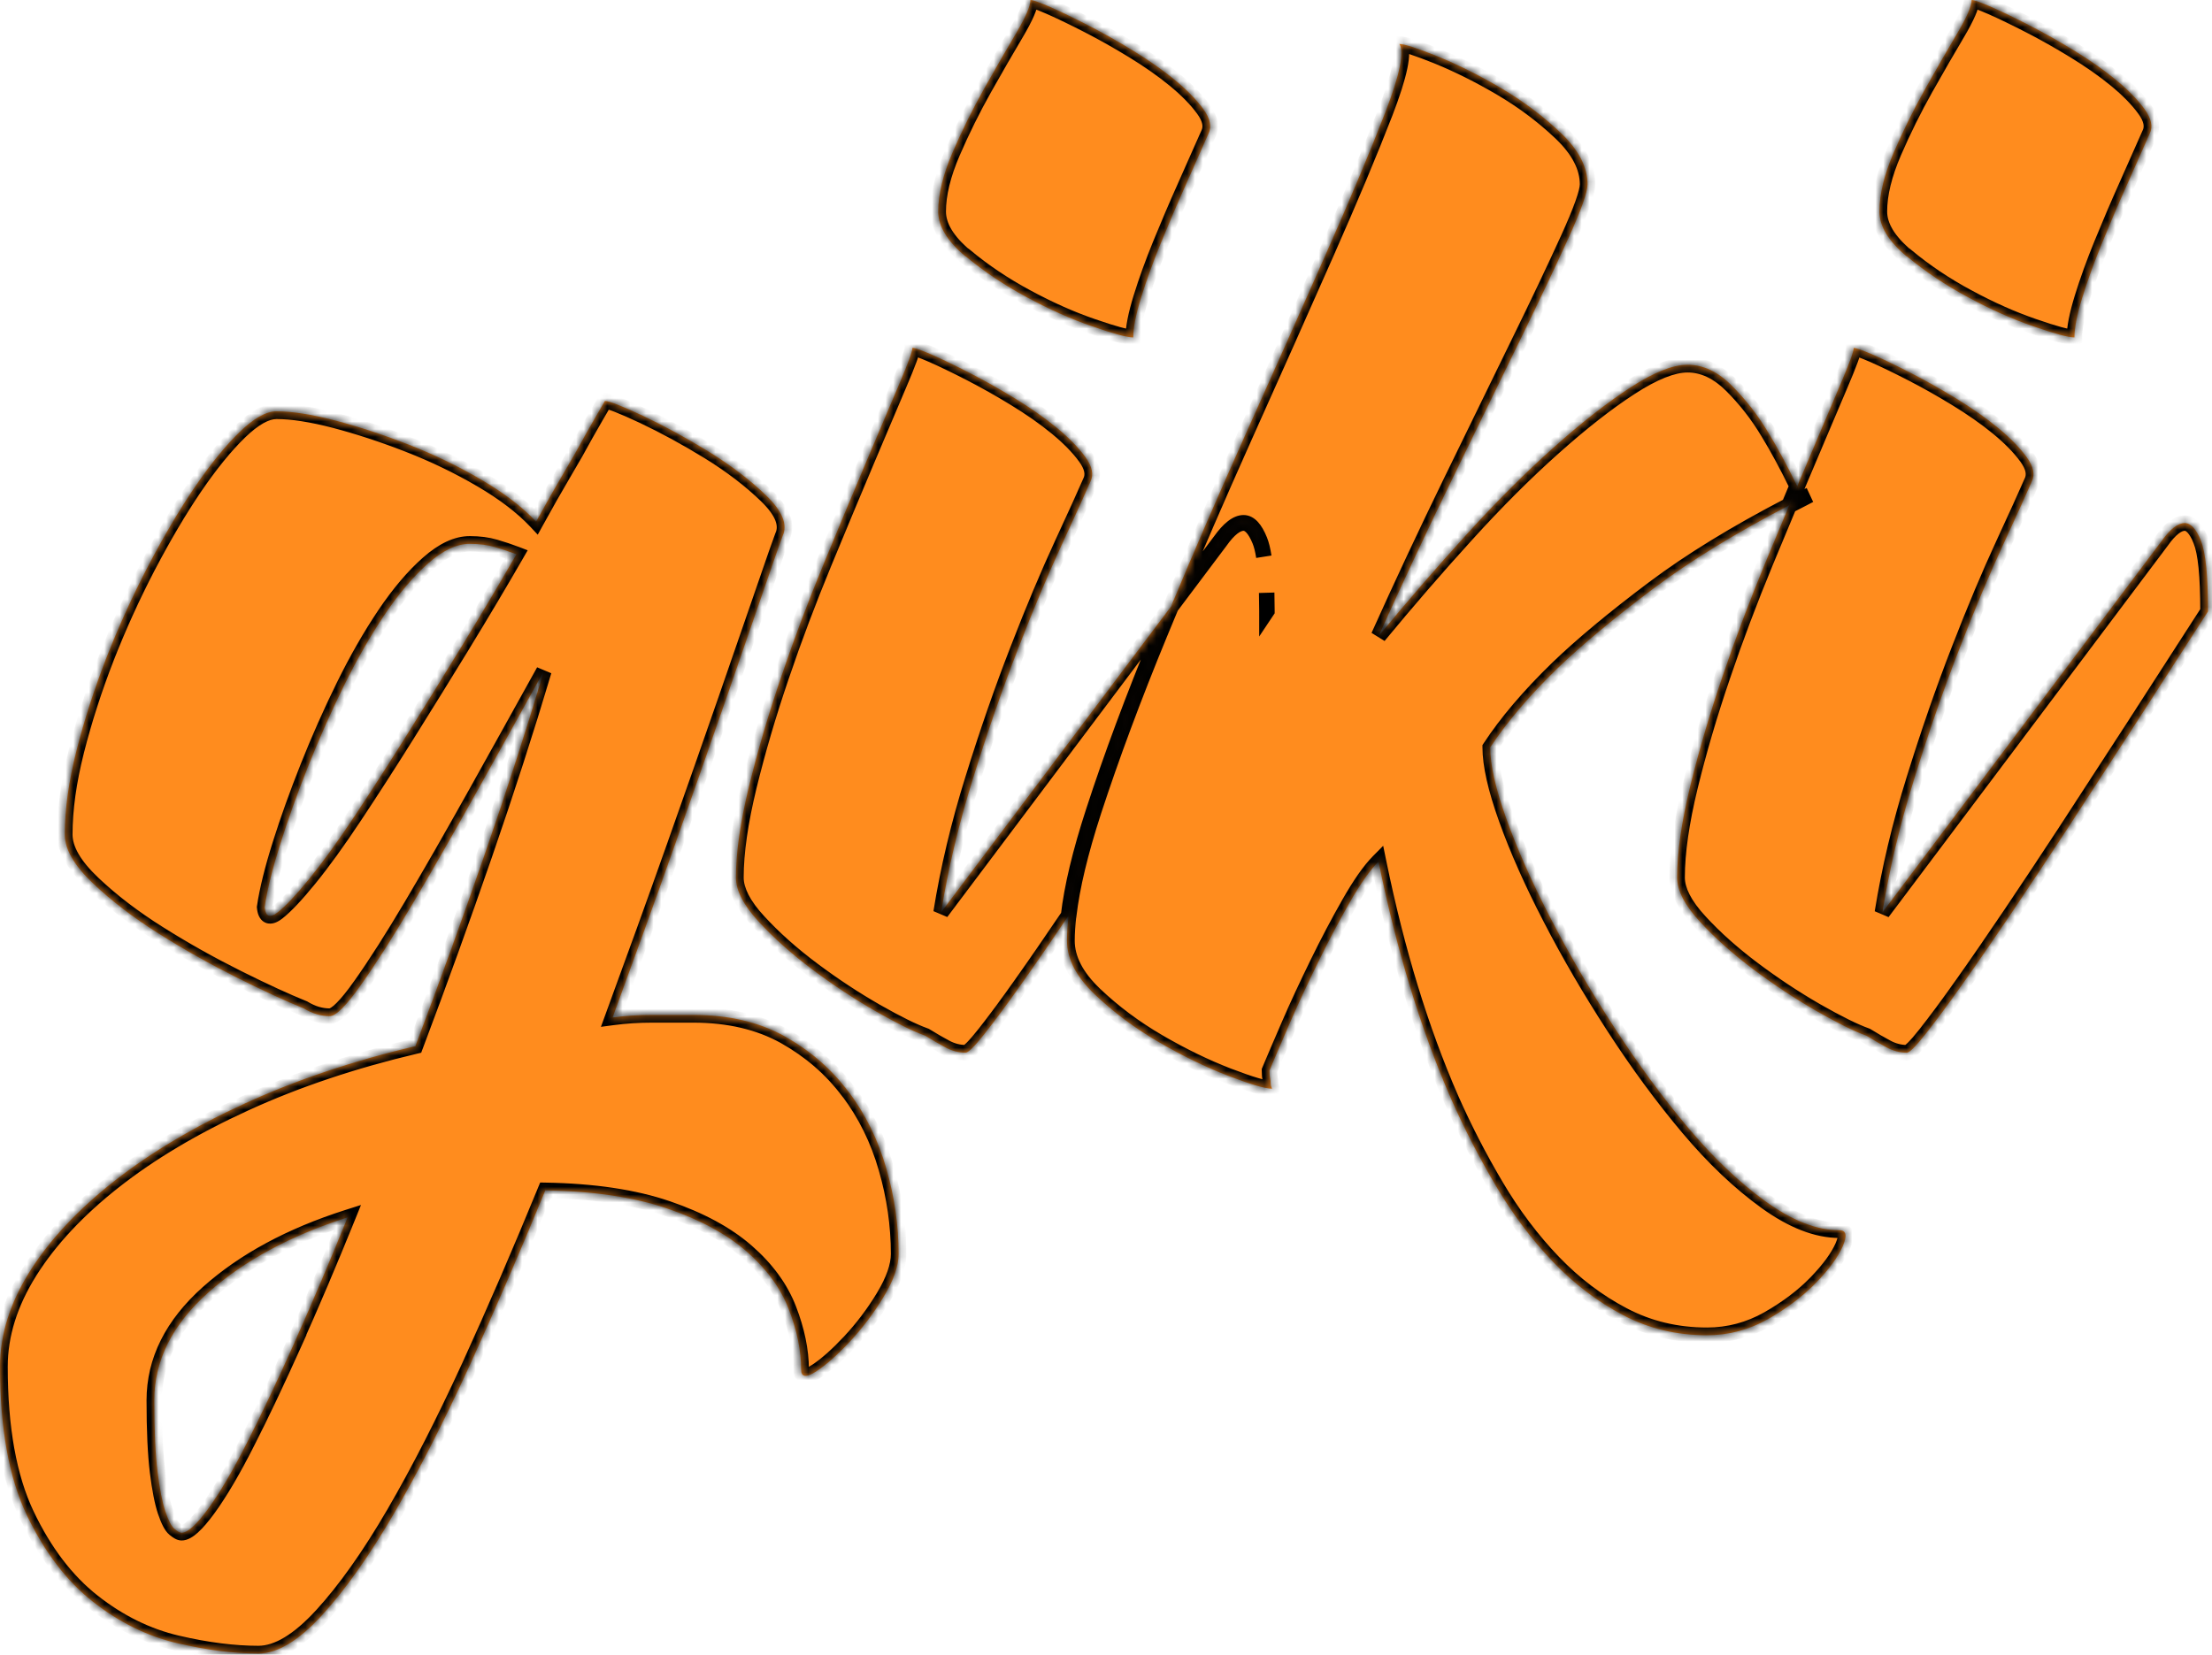 <svg width="286" height="214" viewBox="0 0 286 214" fill="none" xmlns="http://www.w3.org/2000/svg">
<mask id="path-1-inside-1_2224_2" fill="white">
<path fill-rule="evenodd" clip-rule="evenodd" d="M124.867 33.156C127.223 35.115 129.844 36.875 132.756 38.437C135.668 40.012 138.487 41.27 141.227 42.209C143.966 43.162 145.727 43.639 146.521 43.639C146.521 42.408 146.852 40.7 147.527 38.516C148.202 36.333 149.036 34.016 150.042 31.554C151.048 29.092 152.107 26.604 153.232 24.089C154.343 21.575 155.349 19.311 156.249 17.286C156.699 16.386 156.474 15.327 155.574 14.096C154.674 12.865 153.443 11.608 151.882 10.324C150.32 9.04 148.52 7.783 146.508 6.552C144.496 5.321 142.563 4.235 140.71 3.283C138.857 2.33 137.243 1.549 135.84 0.927C134.437 0.318 133.576 0 133.232 0C133.232 0.781 132.61 2.21 131.392 4.275C130.161 6.353 128.785 8.722 127.276 11.409C125.767 14.096 124.391 16.863 123.16 19.721C121.929 22.58 121.307 25.122 121.307 27.358C121.307 29.265 122.485 31.197 124.827 33.156H124.867ZM150.677 80.184C150.439 80.759 150.201 81.335 149.963 81.904L149.949 81.943C146.535 90.216 143.676 97.879 141.386 104.934C139.652 110.255 138.58 114.755 138.156 118.421C135.933 121.704 133.908 124.655 132.068 127.25C130.175 129.937 128.573 132.081 127.29 133.709C126.006 135.337 125.185 136.144 124.854 136.144C123.967 136.144 123.094 135.919 122.26 135.469C121.413 135.019 120.553 134.516 119.652 133.96C118.091 133.404 115.933 132.332 113.193 130.77C110.454 129.195 107.74 127.409 105.053 125.397C102.366 123.385 100.05 121.32 98.091 119.189C96.132 117.071 95.153 115.165 95.153 113.484C95.153 110.242 95.722 106.324 96.834 101.731C97.959 97.138 99.349 92.386 101.03 87.463C102.697 82.539 104.55 77.642 106.562 72.771C108.574 67.9 110.414 63.479 112.095 59.508C112.553 58.426 112.99 57.394 113.405 56.411C114.514 53.79 115.472 51.524 116.291 49.608C117.416 46.974 117.972 45.439 117.972 44.989C118.316 44.989 119.176 45.306 120.579 45.915C121.982 46.537 123.597 47.318 125.45 48.271C127.303 49.224 129.235 50.309 131.247 51.541C133.259 52.771 135.059 54.029 136.621 55.313C138.183 56.597 139.414 57.854 140.314 59.085C141.214 60.316 141.439 61.375 140.989 62.275C140.314 63.837 139.083 66.55 137.296 70.415C135.509 74.28 133.603 78.806 131.591 84.008C129.566 89.21 127.634 94.782 125.794 100.712C123.941 106.641 122.578 112.399 121.678 117.998L151.392 78.462C151.154 79.032 150.915 79.608 150.677 80.184ZM101.453 134.026C104.749 135.879 107.489 138.249 109.672 141.161L109.712 141.187C111.896 144.099 113.524 147.395 114.583 151.087C115.655 154.78 116.184 158.473 116.184 162.166C116.184 163.741 115.536 165.581 114.252 167.712C112.968 169.843 111.499 171.775 109.884 173.509C108.256 175.243 106.8 176.54 105.516 177.374C104.232 178.208 103.584 178.128 103.584 177.122C103.584 174.661 103.041 172.053 101.982 169.313C100.924 166.573 99.097 164.085 96.529 161.848C93.948 159.598 90.533 157.758 86.285 156.302C82.036 154.846 76.768 154.052 70.507 153.946C67.251 161.888 63.982 169.472 60.687 176.686C57.377 183.899 54.135 190.252 50.945 195.732C47.755 201.212 44.645 205.606 41.627 208.902C38.609 212.198 35.869 213.852 33.407 213.852C30.27 213.852 26.776 213.415 22.911 212.515C19.06 211.615 15.42 209.828 12.005 207.141C8.59 204.455 5.731 200.696 3.441 195.891C1.152 191.073 0 184.693 0 176.752C0 172.609 1.297 168.506 3.865 164.416C6.433 160.339 10.072 156.448 14.771 152.755C19.47 149.062 25.122 145.7 31.726 142.683C38.318 139.665 45.651 137.203 53.711 135.297C56.835 127.011 59.826 118.739 62.685 110.453C65.544 102.168 68.085 94.292 70.322 86.788C67.41 92.042 64.472 97.337 61.507 102.644C58.542 107.952 55.802 112.743 53.288 116.992C50.773 121.241 48.562 124.708 46.657 127.395C44.764 130.082 43.414 131.419 42.633 131.419C41.508 131.419 40.383 131.088 39.271 130.413C37.034 129.513 34.175 128.203 30.707 126.469C27.239 124.735 23.851 122.842 20.555 120.764C17.246 118.686 14.401 116.502 11.992 114.212C9.583 111.923 8.378 109.831 8.378 107.925C8.378 104.683 8.881 101.069 9.887 97.098C10.893 93.128 12.19 89.117 13.752 85.093C15.327 81.07 17.114 77.125 19.126 73.261C21.151 69.396 23.163 65.981 25.175 63.016C27.2 60.051 29.132 57.669 30.972 55.882C32.812 54.095 34.413 53.195 35.75 53.195C37.762 53.195 40.29 53.592 43.308 54.373C46.326 55.167 49.489 56.2 52.785 57.483C56.08 58.767 59.217 60.276 62.182 62.01C65.147 63.744 67.529 65.557 69.316 67.463C70.547 65.226 71.712 63.162 72.837 61.256C73.962 59.363 74.915 57.682 75.696 56.226C76.583 54.651 77.43 53.195 78.211 51.858C78.767 51.858 80.421 52.507 83.161 53.791C85.901 55.088 88.72 56.623 91.632 58.41C94.531 60.197 97.019 62.103 99.097 64.115C101.162 66.126 101.863 67.86 101.188 69.316C100.844 70.216 100.037 72.533 98.753 76.278C97.469 80.024 95.841 84.723 93.882 90.374C91.923 96.026 89.686 102.406 87.171 109.514C84.657 116.621 81.996 123.98 79.204 131.591C80.884 131.366 82.592 131.26 84.326 131.26H89.62C94.213 131.26 98.144 132.187 101.453 134.026ZM52.692 94.914C55.035 91.169 57.444 87.277 59.906 83.254L59.892 83.267C62.354 79.243 64.644 75.378 66.775 71.686C65.875 71.341 64.962 71.037 64.009 70.759C63.056 70.481 61.97 70.335 60.739 70.335C59.059 70.335 57.272 71.169 55.366 72.85C53.46 74.531 51.58 76.742 49.74 79.481C47.901 82.221 46.14 85.292 44.459 88.707C42.778 92.122 41.243 95.59 39.84 99.11C38.437 102.631 37.233 105.993 36.227 109.183C35.221 112.373 34.546 115.086 34.215 117.323C34.334 118.554 34.89 118.779 35.896 117.998C36.902 117.217 38.278 115.761 40.012 113.63C41.746 111.499 43.705 108.786 45.889 105.49C48.073 102.194 50.349 98.66 52.692 94.914ZM31.951 186.56C33.804 182.933 35.843 178.618 38.08 173.641H38.066C40.303 168.651 42.593 163.264 44.949 157.441C37.563 159.797 31.554 163.039 26.909 167.182C22.263 171.325 19.947 175.971 19.947 181.12C19.947 185.024 20.092 188.108 20.37 190.345C20.648 192.582 20.979 194.289 21.376 195.467C21.773 196.645 22.157 197.4 22.554 197.731C22.951 198.062 23.255 198.234 23.48 198.234C24.261 198.234 25.413 197.188 26.922 195.123C28.431 193.045 30.112 190.199 31.951 186.56ZM223.898 49.859C225.685 51.646 227.26 53.658 228.597 55.895L228.584 55.869C229.881 58 231.138 60.342 232.356 62.857C232.215 63.192 232.075 63.53 231.933 63.869L231.927 63.884L231.925 63.889C231.723 64.375 231.519 64.864 231.31 65.359C224.388 68.959 218.551 72.533 213.812 76.093C208.664 79.958 204.534 83.399 201.397 86.417C197.704 90.004 194.806 93.419 192.675 96.662C192.675 98.912 193.363 101.982 194.766 105.9C196.169 109.818 198.062 114.093 200.471 118.739C202.866 123.385 205.606 128.084 208.69 132.835C211.774 137.587 214.964 141.928 218.26 145.846C221.555 149.764 224.917 152.954 228.332 155.416C231.747 157.877 234.91 159.108 237.822 159.108C238.722 159.108 238.855 159.797 238.246 161.2C237.624 162.603 236.485 164.165 234.804 165.898C233.123 167.632 231.059 169.194 228.597 170.597C226.135 171.987 223.501 172.688 220.708 172.688C216.79 172.688 213.177 171.828 209.881 170.094C206.572 168.36 203.554 166.07 200.815 163.212C198.075 160.353 195.613 157.083 193.429 153.391C191.245 149.698 189.313 145.939 187.632 142.14C183.714 133.179 180.59 122.948 178.234 111.42C177.122 112.545 175.865 114.331 174.462 116.793C173.059 119.255 171.683 121.863 170.346 124.602C169.009 127.342 167.765 129.99 166.653 132.57C165.541 135.138 164.694 137.11 164.138 138.447C164.138 138.897 164.165 139.228 164.217 139.453C164.27 139.678 164.297 139.903 164.297 140.128C164.297 140.353 164.363 140.578 164.469 140.803C163.569 140.803 161.676 140.234 158.764 139.122C155.852 137.997 152.861 136.541 149.79 134.754C146.72 132.968 143.98 130.916 141.571 128.626C139.162 126.336 137.957 124.02 137.957 121.664C137.957 120.658 138.037 119.546 138.169 118.368L138.177 118.355L138.189 118.337C138.617 114.682 139.687 110.214 141.412 104.908C143.715 97.866 146.561 90.203 149.976 81.917C150.259 81.219 150.553 80.517 150.848 79.812C151.034 79.367 151.221 78.921 151.405 78.475L157.771 70.004C158.883 68.43 159.889 67.648 160.789 67.648C161.557 67.648 162.258 68.403 162.881 69.912C163.094 70.429 163.269 71.125 163.408 72.003C163.268 71.107 163.092 70.396 162.881 69.872C162.272 68.363 161.57 67.609 160.789 67.609C159.903 67.609 158.883 68.403 157.772 69.965L151.405 78.436C154.396 71.262 157.56 63.969 160.882 56.544C164.747 47.94 168.268 40.012 171.457 32.798C174.647 25.585 177.189 19.51 179.095 14.586C180.987 9.662 181.609 6.697 180.934 5.691C181.609 5.691 183.251 6.234 185.885 7.293C188.505 8.365 191.245 9.728 194.104 11.409C196.95 13.09 199.531 15.023 201.821 17.207C204.11 19.39 205.262 21.601 205.262 23.838C205.262 24.844 204.428 27.2 202.747 30.892C201.066 34.585 198.922 39.112 196.288 44.486C195.388 46.331 194.454 48.245 193.486 50.228L193.485 50.23L193.463 50.276L193.426 50.35L193.413 50.377C191.583 54.126 189.633 58.121 187.566 62.367C184.376 68.919 181.265 75.55 178.247 82.261C181.94 77.787 185.713 73.419 189.577 69.171C193.442 64.909 197.188 61.163 200.828 57.92C204.455 54.677 207.79 52.07 210.808 50.111C213.826 48.152 216.287 47.173 218.193 47.173C220.205 47.173 222.111 48.073 223.898 49.859ZM163.776 76.661C163.797 77.396 163.807 78.182 163.807 79.018L163.807 79.018C163.807 78.181 163.796 77.395 163.776 76.661ZM254.447 38.437C251.535 36.875 248.914 35.115 246.558 33.156H246.518C244.175 31.197 242.998 29.265 242.998 27.358C242.998 25.122 243.62 22.58 244.851 19.721C246.081 16.863 247.458 14.096 248.967 11.409C250.476 8.722 251.852 6.353 253.083 4.275C254.301 2.21 254.923 0.781 254.923 0C255.267 0 256.128 0.318 257.53 0.927C258.934 1.549 260.548 2.33 262.401 3.283C264.254 4.235 266.187 5.321 268.199 6.552C270.21 7.783 272.011 9.04 273.572 10.324C275.134 11.608 276.365 12.865 277.265 14.096C278.165 15.327 278.39 16.386 277.94 17.286C277.04 19.311 276.034 21.575 274.922 24.089C273.797 26.604 272.738 29.092 271.733 31.554C270.727 34.016 269.893 36.333 269.218 38.516C268.543 40.7 268.212 42.408 268.212 43.639C267.418 43.639 265.657 43.162 262.917 42.209C260.178 41.27 257.358 40.012 254.447 38.437ZM284.571 69.912C283.949 68.403 283.248 67.649 282.48 67.649C281.58 67.649 280.574 68.43 279.462 70.004L243.381 118.011C244.281 112.412 245.645 106.655 247.498 100.725C249.337 94.795 251.27 89.223 253.295 84.021C255.307 78.82 257.213 74.293 259 70.428C260.787 66.563 262.017 63.85 262.692 62.288C263.143 61.388 262.918 60.329 262.017 59.098C261.117 57.867 259.886 56.61 258.325 55.326C256.763 54.042 254.963 52.785 252.951 51.554C250.939 50.323 249.007 49.237 247.154 48.285C245.301 47.331 243.686 46.551 242.283 45.928C240.88 45.32 240.019 45.002 239.675 45.002C239.675 45.452 239.119 46.987 237.994 49.621C237.176 51.538 236.217 53.804 235.108 56.426L235.106 56.431C234.692 57.411 234.256 58.441 233.799 59.522C233.547 60.111 233.292 60.715 233.033 61.329L233.031 61.333C232.814 61.847 232.594 62.367 232.372 62.89C232.371 62.888 232.37 62.886 232.369 62.884C232.226 63.225 232.083 63.569 231.938 63.915C231.736 64.401 231.532 64.891 231.323 65.385C231.56 65.264 231.796 65.141 232.033 65.018C232.392 64.832 232.753 64.644 233.119 64.461C233.12 64.465 233.122 64.468 233.124 64.472C232.515 64.79 231.919 65.094 231.323 65.398C230.527 67.293 229.704 69.274 228.848 71.336L228.253 72.771C226.241 77.642 224.388 82.539 222.72 87.463C221.039 92.386 219.649 97.138 218.524 101.731C217.413 106.324 216.843 110.242 216.843 113.484C216.843 115.165 217.823 117.071 219.782 119.189C221.741 121.32 224.057 123.385 226.744 125.397C229.431 127.409 232.144 129.195 234.884 130.77C237.624 132.332 239.781 133.404 241.343 133.96C242.243 134.516 243.103 135.019 243.951 135.469C244.784 135.919 245.658 136.144 246.545 136.144C246.876 136.144 247.696 135.337 248.98 133.709C250.264 132.081 251.866 129.937 253.758 127.25C255.664 124.563 257.756 121.519 260.059 118.104C262.348 114.689 264.678 111.195 267.021 107.608C272.5 99.216 278.655 89.7 285.485 79.071C285.485 74.478 285.18 71.434 284.558 69.925L284.571 69.912Z"/>
</mask>
<path fill-rule="evenodd" clip-rule="evenodd" d="M124.867 33.156C127.223 35.115 129.844 36.875 132.756 38.437C135.668 40.012 138.487 41.27 141.227 42.209C143.966 43.162 145.727 43.639 146.521 43.639C146.521 42.408 146.852 40.7 147.527 38.516C148.202 36.333 149.036 34.016 150.042 31.554C151.048 29.092 152.107 26.604 153.232 24.089C154.343 21.575 155.349 19.311 156.249 17.286C156.699 16.386 156.474 15.327 155.574 14.096C154.674 12.865 153.443 11.608 151.882 10.324C150.32 9.04 148.52 7.783 146.508 6.552C144.496 5.321 142.563 4.235 140.71 3.283C138.857 2.33 137.243 1.549 135.84 0.927C134.437 0.318 133.576 0 133.232 0C133.232 0.781 132.61 2.21 131.392 4.275C130.161 6.353 128.785 8.722 127.276 11.409C125.767 14.096 124.391 16.863 123.16 19.721C121.929 22.58 121.307 25.122 121.307 27.358C121.307 29.265 122.485 31.197 124.827 33.156H124.867ZM150.677 80.184C150.439 80.759 150.201 81.335 149.963 81.904L149.949 81.943C146.535 90.216 143.676 97.879 141.386 104.934C139.652 110.255 138.58 114.755 138.156 118.421C135.933 121.704 133.908 124.655 132.068 127.25C130.175 129.937 128.573 132.081 127.29 133.709C126.006 135.337 125.185 136.144 124.854 136.144C123.967 136.144 123.094 135.919 122.26 135.469C121.413 135.019 120.553 134.516 119.652 133.96C118.091 133.404 115.933 132.332 113.193 130.77C110.454 129.195 107.74 127.409 105.053 125.397C102.366 123.385 100.05 121.32 98.091 119.189C96.132 117.071 95.153 115.165 95.153 113.484C95.153 110.242 95.722 106.324 96.834 101.731C97.959 97.138 99.349 92.386 101.03 87.463C102.697 82.539 104.55 77.642 106.562 72.771C108.574 67.9 110.414 63.479 112.095 59.508C112.553 58.426 112.99 57.394 113.405 56.411C114.514 53.79 115.472 51.524 116.291 49.608C117.416 46.974 117.972 45.439 117.972 44.989C118.316 44.989 119.176 45.306 120.579 45.915C121.982 46.537 123.597 47.318 125.45 48.271C127.303 49.224 129.235 50.309 131.247 51.541C133.259 52.771 135.059 54.029 136.621 55.313C138.183 56.597 139.414 57.854 140.314 59.085C141.214 60.316 141.439 61.375 140.989 62.275C140.314 63.837 139.083 66.55 137.296 70.415C135.509 74.28 133.603 78.806 131.591 84.008C129.566 89.21 127.634 94.782 125.794 100.712C123.941 106.641 122.578 112.399 121.678 117.998L151.392 78.462C151.154 79.032 150.915 79.608 150.677 80.184ZM101.453 134.026C104.749 135.879 107.489 138.249 109.672 141.161L109.712 141.187C111.896 144.099 113.524 147.395 114.583 151.087C115.655 154.78 116.184 158.473 116.184 162.166C116.184 163.741 115.536 165.581 114.252 167.712C112.968 169.843 111.499 171.775 109.884 173.509C108.256 175.243 106.8 176.54 105.516 177.374C104.232 178.208 103.584 178.128 103.584 177.122C103.584 174.661 103.041 172.053 101.982 169.313C100.924 166.573 99.097 164.085 96.529 161.848C93.948 159.598 90.533 157.758 86.285 156.302C82.036 154.846 76.768 154.052 70.507 153.946C67.251 161.888 63.982 169.472 60.687 176.686C57.377 183.899 54.135 190.252 50.945 195.732C47.755 201.212 44.645 205.606 41.627 208.902C38.609 212.198 35.869 213.852 33.407 213.852C30.27 213.852 26.776 213.415 22.911 212.515C19.06 211.615 15.42 209.828 12.005 207.141C8.59 204.455 5.731 200.696 3.441 195.891C1.152 191.073 0 184.693 0 176.752C0 172.609 1.297 168.506 3.865 164.416C6.433 160.339 10.072 156.448 14.771 152.755C19.47 149.062 25.122 145.7 31.726 142.683C38.318 139.665 45.651 137.203 53.711 135.297C56.835 127.011 59.826 118.739 62.685 110.453C65.544 102.168 68.085 94.292 70.322 86.788C67.41 92.042 64.472 97.337 61.507 102.644C58.542 107.952 55.802 112.743 53.288 116.992C50.773 121.241 48.562 124.708 46.657 127.395C44.764 130.082 43.414 131.419 42.633 131.419C41.508 131.419 40.383 131.088 39.271 130.413C37.034 129.513 34.175 128.203 30.707 126.469C27.239 124.735 23.851 122.842 20.555 120.764C17.246 118.686 14.401 116.502 11.992 114.212C9.583 111.923 8.378 109.831 8.378 107.925C8.378 104.683 8.881 101.069 9.887 97.098C10.893 93.128 12.19 89.117 13.752 85.093C15.327 81.07 17.114 77.125 19.126 73.261C21.151 69.396 23.163 65.981 25.175 63.016C27.2 60.051 29.132 57.669 30.972 55.882C32.812 54.095 34.413 53.195 35.75 53.195C37.762 53.195 40.29 53.592 43.308 54.373C46.326 55.167 49.489 56.2 52.785 57.483C56.08 58.767 59.217 60.276 62.182 62.01C65.147 63.744 67.529 65.557 69.316 67.463C70.547 65.226 71.712 63.162 72.837 61.256C73.962 59.363 74.915 57.682 75.696 56.226C76.583 54.651 77.43 53.195 78.211 51.858C78.767 51.858 80.421 52.507 83.161 53.791C85.901 55.088 88.72 56.623 91.632 58.41C94.531 60.197 97.019 62.103 99.097 64.115C101.162 66.126 101.863 67.86 101.188 69.316C100.844 70.216 100.037 72.533 98.753 76.278C97.469 80.024 95.841 84.723 93.882 90.374C91.923 96.026 89.686 102.406 87.171 109.514C84.657 116.621 81.996 123.98 79.204 131.591C80.884 131.366 82.592 131.26 84.326 131.26H89.62C94.213 131.26 98.144 132.187 101.453 134.026ZM52.692 94.914C55.035 91.169 57.444 87.277 59.906 83.254L59.892 83.267C62.354 79.243 64.644 75.378 66.775 71.686C65.875 71.341 64.962 71.037 64.009 70.759C63.056 70.481 61.97 70.335 60.739 70.335C59.059 70.335 57.272 71.169 55.366 72.85C53.46 74.531 51.58 76.742 49.74 79.481C47.901 82.221 46.14 85.292 44.459 88.707C42.778 92.122 41.243 95.59 39.84 99.11C38.437 102.631 37.233 105.993 36.227 109.183C35.221 112.373 34.546 115.086 34.215 117.323C34.334 118.554 34.89 118.779 35.896 117.998C36.902 117.217 38.278 115.761 40.012 113.63C41.746 111.499 43.705 108.786 45.889 105.49C48.073 102.194 50.349 98.66 52.692 94.914ZM31.951 186.56C33.804 182.933 35.843 178.618 38.08 173.641H38.066C40.303 168.651 42.593 163.264 44.949 157.441C37.563 159.797 31.554 163.039 26.909 167.182C22.263 171.325 19.947 175.971 19.947 181.12C19.947 185.024 20.092 188.108 20.37 190.345C20.648 192.582 20.979 194.289 21.376 195.467C21.773 196.645 22.157 197.4 22.554 197.731C22.951 198.062 23.255 198.234 23.48 198.234C24.261 198.234 25.413 197.188 26.922 195.123C28.431 193.045 30.112 190.199 31.951 186.56ZM223.898 49.859C225.685 51.646 227.26 53.658 228.597 55.895L228.584 55.869C229.881 58 231.138 60.342 232.356 62.857C232.215 63.192 232.075 63.53 231.933 63.869L231.927 63.884L231.925 63.889C231.723 64.375 231.519 64.864 231.31 65.359C224.388 68.959 218.551 72.533 213.812 76.093C208.664 79.958 204.534 83.399 201.397 86.417C197.704 90.004 194.806 93.419 192.675 96.662C192.675 98.912 193.363 101.982 194.766 105.9C196.169 109.818 198.062 114.093 200.471 118.739C202.866 123.385 205.606 128.084 208.69 132.835C211.774 137.587 214.964 141.928 218.26 145.846C221.555 149.764 224.917 152.954 228.332 155.416C231.747 157.877 234.91 159.108 237.822 159.108C238.722 159.108 238.855 159.797 238.246 161.2C237.624 162.603 236.485 164.165 234.804 165.898C233.123 167.632 231.059 169.194 228.597 170.597C226.135 171.987 223.501 172.688 220.708 172.688C216.79 172.688 213.177 171.828 209.881 170.094C206.572 168.36 203.554 166.07 200.815 163.212C198.075 160.353 195.613 157.083 193.429 153.391C191.245 149.698 189.313 145.939 187.632 142.14C183.714 133.179 180.59 122.948 178.234 111.42C177.122 112.545 175.865 114.331 174.462 116.793C173.059 119.255 171.683 121.863 170.346 124.602C169.009 127.342 167.765 129.99 166.653 132.57C165.541 135.138 164.694 137.11 164.138 138.447C164.138 138.897 164.165 139.228 164.217 139.453C164.27 139.678 164.297 139.903 164.297 140.128C164.297 140.353 164.363 140.578 164.469 140.803C163.569 140.803 161.676 140.234 158.764 139.122C155.852 137.997 152.861 136.541 149.79 134.754C146.72 132.968 143.98 130.916 141.571 128.626C139.162 126.336 137.957 124.02 137.957 121.664C137.957 120.658 138.037 119.546 138.169 118.368L138.177 118.355L138.189 118.337C138.617 114.682 139.687 110.214 141.412 104.908C143.715 97.866 146.561 90.203 149.976 81.917C150.259 81.219 150.553 80.517 150.848 79.812C151.034 79.367 151.221 78.921 151.405 78.475L157.771 70.004C158.883 68.43 159.889 67.648 160.789 67.648C161.557 67.648 162.258 68.403 162.881 69.912C163.094 70.429 163.269 71.125 163.408 72.003C163.268 71.107 163.092 70.396 162.881 69.872C162.272 68.363 161.57 67.609 160.789 67.609C159.903 67.609 158.883 68.403 157.772 69.965L151.405 78.436C154.396 71.262 157.56 63.969 160.882 56.544C164.747 47.94 168.268 40.012 171.457 32.798C174.647 25.585 177.189 19.51 179.095 14.586C180.987 9.662 181.609 6.697 180.934 5.691C181.609 5.691 183.251 6.234 185.885 7.293C188.505 8.365 191.245 9.728 194.104 11.409C196.95 13.09 199.531 15.023 201.821 17.207C204.11 19.39 205.262 21.601 205.262 23.838C205.262 24.844 204.428 27.2 202.747 30.892C201.066 34.585 198.922 39.112 196.288 44.486C195.388 46.331 194.454 48.245 193.486 50.228L193.485 50.23L193.463 50.276L193.426 50.35L193.413 50.377C191.583 54.126 189.633 58.121 187.566 62.367C184.376 68.919 181.265 75.55 178.247 82.261C181.94 77.787 185.713 73.419 189.577 69.171C193.442 64.909 197.188 61.163 200.828 57.92C204.455 54.677 207.79 52.07 210.808 50.111C213.826 48.152 216.287 47.173 218.193 47.173C220.205 47.173 222.111 48.073 223.898 49.859ZM163.776 76.661C163.797 77.396 163.807 78.182 163.807 79.018L163.807 79.018C163.807 78.181 163.796 77.395 163.776 76.661ZM254.447 38.437C251.535 36.875 248.914 35.115 246.558 33.156H246.518C244.175 31.197 242.998 29.265 242.998 27.358C242.998 25.122 243.62 22.58 244.851 19.721C246.081 16.863 247.458 14.096 248.967 11.409C250.476 8.722 251.852 6.353 253.083 4.275C254.301 2.21 254.923 0.781 254.923 0C255.267 0 256.128 0.318 257.53 0.927C258.934 1.549 260.548 2.33 262.401 3.283C264.254 4.235 266.187 5.321 268.199 6.552C270.21 7.783 272.011 9.04 273.572 10.324C275.134 11.608 276.365 12.865 277.265 14.096C278.165 15.327 278.39 16.386 277.94 17.286C277.04 19.311 276.034 21.575 274.922 24.089C273.797 26.604 272.738 29.092 271.733 31.554C270.727 34.016 269.893 36.333 269.218 38.516C268.543 40.7 268.212 42.408 268.212 43.639C267.418 43.639 265.657 43.162 262.917 42.209C260.178 41.27 257.358 40.012 254.447 38.437ZM284.571 69.912C283.949 68.403 283.248 67.649 282.48 67.649C281.58 67.649 280.574 68.43 279.462 70.004L243.381 118.011C244.281 112.412 245.645 106.655 247.498 100.725C249.337 94.795 251.27 89.223 253.295 84.021C255.307 78.82 257.213 74.293 259 70.428C260.787 66.563 262.017 63.85 262.692 62.288C263.143 61.388 262.918 60.329 262.017 59.098C261.117 57.867 259.886 56.61 258.325 55.326C256.763 54.042 254.963 52.785 252.951 51.554C250.939 50.323 249.007 49.237 247.154 48.285C245.301 47.331 243.686 46.551 242.283 45.928C240.88 45.32 240.019 45.002 239.675 45.002C239.675 45.452 239.119 46.987 237.994 49.621C237.176 51.538 236.217 53.804 235.108 56.426L235.106 56.431C234.692 57.411 234.256 58.441 233.799 59.522C233.547 60.111 233.292 60.715 233.033 61.329L233.031 61.333C232.814 61.847 232.594 62.367 232.372 62.89C232.371 62.888 232.37 62.886 232.369 62.884C232.226 63.225 232.083 63.569 231.938 63.915C231.736 64.401 231.532 64.891 231.323 65.385C231.56 65.264 231.796 65.141 232.033 65.018C232.392 64.832 232.753 64.644 233.119 64.461C233.12 64.465 233.122 64.468 233.124 64.472C232.515 64.79 231.919 65.094 231.323 65.398C230.527 67.293 229.704 69.274 228.848 71.336L228.253 72.771C226.241 77.642 224.388 82.539 222.72 87.463C221.039 92.386 219.649 97.138 218.524 101.731C217.413 106.324 216.843 110.242 216.843 113.484C216.843 115.165 217.823 117.071 219.782 119.189C221.741 121.32 224.057 123.385 226.744 125.397C229.431 127.409 232.144 129.195 234.884 130.77C237.624 132.332 239.781 133.404 241.343 133.96C242.243 134.516 243.103 135.019 243.951 135.469C244.784 135.919 245.658 136.144 246.545 136.144C246.876 136.144 247.696 135.337 248.98 133.709C250.264 132.081 251.866 129.937 253.758 127.25C255.664 124.563 257.756 121.519 260.059 118.104C262.348 114.689 264.678 111.195 267.021 107.608C272.5 99.216 278.655 89.7 285.485 79.071C285.485 74.478 285.18 71.434 284.558 69.925L284.571 69.912Z" fill="#FF8C1E"/>
<path d="M132.756 38.437L133.231 37.557L133.228 37.556L132.756 38.437ZM124.867 33.156L125.506 32.387L125.229 32.156H124.867V33.156ZM141.227 42.209L141.555 41.265L141.551 41.263L141.227 42.209ZM146.521 43.639V44.639H147.521V43.639H146.521ZM147.527 38.516L148.482 38.812V38.812L147.527 38.516ZM150.042 31.554L150.967 31.933V31.933L150.042 31.554ZM153.232 24.089L154.144 24.498L154.146 24.494L153.232 24.089ZM156.249 17.286L155.355 16.839L155.345 16.859L155.336 16.88L156.249 17.286ZM146.508 6.552L145.986 7.405L145.986 7.405L146.508 6.552ZM135.84 0.927L136.245 0.012L136.238 0.009L135.84 0.927ZM133.232 0V-1H132.232V0H133.232ZM131.392 4.275L132.253 4.785L132.254 4.783L131.392 4.275ZM127.276 11.409L128.148 11.899V11.899L127.276 11.409ZM123.16 19.721L122.241 19.326L122.241 19.326L123.16 19.721ZM124.827 33.156L124.186 33.923L124.464 34.156H124.827V33.156ZM149.963 81.904L149.04 81.517L149.026 81.552L149.014 81.588L149.963 81.904ZM150.677 80.184L151.601 80.566L151.601 80.566L150.677 80.184ZM149.949 81.943L150.874 82.325L150.887 82.293L150.898 82.259L149.949 81.943ZM141.386 104.934L142.337 105.244L142.337 105.243L141.386 104.934ZM138.156 118.421L138.984 118.982L139.122 118.779L139.15 118.536L138.156 118.421ZM132.068 127.25L131.252 126.671L131.25 126.674L132.068 127.25ZM127.29 133.709L128.075 134.328H128.075L127.29 133.709ZM122.26 135.469L122.735 134.589L122.729 134.586L122.26 135.469ZM119.652 133.96L120.178 133.109L120.088 133.054L119.988 133.018L119.652 133.96ZM113.193 130.77L112.695 131.637L112.698 131.639L113.193 130.77ZM105.053 125.397L105.653 124.596H105.653L105.053 125.397ZM98.091 119.189L98.828 118.512L98.825 118.51L98.091 119.189ZM96.834 101.731L95.862 101.493L95.862 101.496L96.834 101.731ZM101.03 87.463L101.976 87.786L101.977 87.783L101.03 87.463ZM112.095 59.508L111.174 59.119V59.119L112.095 59.508ZM113.405 56.411L114.326 56.801V56.801L113.405 56.411ZM116.291 49.608L117.21 50.001V50.001L116.291 49.608ZM117.972 44.989V43.989H116.972V44.989H117.972ZM120.579 45.915L120.984 45.001L120.977 44.998L120.579 45.915ZM136.621 55.313L135.986 56.085L135.986 56.085L136.621 55.313ZM140.314 59.085L141.121 58.495V58.495L140.314 59.085ZM140.989 62.275L140.094 61.828L140.082 61.852L140.071 61.878L140.989 62.275ZM137.296 70.415L138.204 70.835L137.296 70.415ZM131.591 84.008L132.523 84.371L132.524 84.369L131.591 84.008ZM125.794 100.712L126.748 101.01L126.749 101.008L125.794 100.712ZM121.678 117.998L120.69 117.839L122.477 118.599L121.678 117.998ZM151.392 78.462L152.315 78.848L150.593 77.861L151.392 78.462ZM109.672 141.161L108.872 141.761L108.975 141.898L109.118 141.993L109.672 141.161ZM101.453 134.026L101.943 133.155L101.939 133.152L101.453 134.026ZM109.712 141.187L110.512 140.587L110.409 140.45L110.267 140.355L109.712 141.187ZM114.583 151.087L113.622 151.363L113.623 151.366L114.583 151.087ZM114.252 167.712L113.396 167.196V167.196L114.252 167.712ZM109.884 173.509L110.613 174.194L110.616 174.191L109.884 173.509ZM96.529 161.848L95.872 162.602L95.872 162.602L96.529 161.848ZM70.507 153.946L70.524 152.947L69.841 152.935L69.582 153.567L70.507 153.946ZM60.687 176.686L61.595 177.103L61.596 177.101L60.687 176.686ZM22.911 212.515L22.684 213.489L22.684 213.489L22.911 212.515ZM3.441 195.891L2.538 196.32L2.539 196.321L3.441 195.891ZM3.865 164.416L3.019 163.883L3.018 163.884L3.865 164.416ZM31.726 142.683L32.142 143.592L32.143 143.592L31.726 142.683ZM53.711 135.297L53.941 136.27L54.459 136.148L54.647 135.65L53.711 135.297ZM62.685 110.453L61.74 110.127L62.685 110.453ZM70.322 86.788L71.281 87.073L69.448 86.303L70.322 86.788ZM46.657 127.395L45.841 126.817L45.839 126.819L46.657 127.395ZM39.271 130.413L39.79 129.558L39.72 129.516L39.644 129.485L39.271 130.413ZM20.555 120.764L21.089 119.918L21.087 119.917L20.555 120.764ZM11.992 114.212L12.681 113.488H12.681L11.992 114.212ZM9.887 97.098L8.918 96.853L9.887 97.098ZM13.752 85.093L12.821 84.729L12.82 84.732L13.752 85.093ZM19.126 73.261L18.24 72.796L18.239 72.799L19.126 73.261ZM25.175 63.016L24.349 62.452L24.347 62.455L25.175 63.016ZM30.972 55.882L31.669 56.599L30.972 55.882ZM43.308 54.373L43.562 53.406L43.558 53.405L43.308 54.373ZM52.785 57.483L52.422 58.415L52.785 57.483ZM69.316 67.463L68.587 68.147L69.528 69.152L70.192 67.945L69.316 67.463ZM72.837 61.256L71.977 60.745L71.976 60.747L72.837 61.256ZM75.696 56.226L74.825 55.735L74.82 55.744L74.815 55.753L75.696 56.226ZM78.211 51.858V50.858H77.637L77.347 51.354L78.211 51.858ZM83.161 53.791L83.589 52.887L83.585 52.885L83.161 53.791ZM91.632 58.41L92.157 57.559L92.155 57.558L91.632 58.41ZM99.097 64.115L99.795 63.398L99.793 63.396L99.097 64.115ZM101.188 69.316L100.281 68.896L100.267 68.927L100.254 68.959L101.188 69.316ZM98.753 76.278L97.807 75.954L98.753 76.278ZM87.171 109.514L86.229 109.18L87.171 109.514ZM79.204 131.591L78.265 131.247L77.694 132.802L79.336 132.582L79.204 131.591ZM59.906 83.254L60.759 83.775L59.199 82.546L59.906 83.254ZM59.892 83.267L59.039 82.745L60.599 83.974L59.892 83.267ZM66.775 71.686L67.641 72.185L68.227 71.17L67.132 70.751L66.775 71.686ZM64.009 70.759L64.289 69.799L64.009 70.759ZM55.366 72.85L56.027 73.6V73.6L55.366 72.85ZM49.74 79.481L48.91 78.924H48.91L49.74 79.481ZM39.84 99.11L38.911 98.74L39.84 99.11ZM36.227 109.183L37.18 109.483L36.227 109.183ZM34.215 117.323L33.225 117.176L33.208 117.297L33.219 117.419L34.215 117.323ZM38.08 173.641L38.992 174.051L39.625 172.641H38.08V173.641ZM31.951 186.56L31.061 186.105L31.059 186.109L31.951 186.56ZM38.066 173.641L37.154 173.232L36.522 174.641H38.066V173.641ZM44.949 157.441L45.876 157.816L46.675 155.84L44.645 156.488L44.949 157.441ZM26.909 167.182L26.243 166.436H26.243L26.909 167.182ZM26.922 195.123L27.729 195.713L27.731 195.711L26.922 195.123ZM228.597 55.895L227.738 56.408L229.491 55.448L228.597 55.895ZM223.898 49.859L224.605 49.152V49.152L223.898 49.859ZM228.584 55.869L229.438 55.349L227.689 56.316L228.584 55.869ZM232.356 62.857L233.278 63.244L233.452 62.828L233.256 62.421L232.356 62.857ZM231.933 63.869L232.856 64.254L232.856 64.254L231.933 63.869ZM231.927 63.884L231.004 63.5L231.004 63.5L231.927 63.884ZM231.925 63.889L232.848 64.274L232.848 64.274L231.925 63.889ZM231.31 65.359L231.772 66.246L232.091 66.08L232.231 65.747L231.31 65.359ZM213.812 76.093L214.413 76.893L214.413 76.892L213.812 76.093ZM201.397 86.417L200.704 85.696L200.7 85.7L201.397 86.417ZM192.675 96.662L191.839 96.112L191.675 96.362V96.662H192.675ZM200.471 118.739L201.359 118.281L201.358 118.279L200.471 118.739ZM208.69 132.835L209.529 132.291L208.69 132.835ZM238.246 161.2L239.16 161.605L239.163 161.598L238.246 161.2ZM228.597 170.597L229.088 171.468L229.092 171.466L228.597 170.597ZM209.881 170.094L210.347 169.209L210.345 169.208L209.881 170.094ZM187.632 142.14L186.715 142.541L186.717 142.545L187.632 142.14ZM178.234 111.42L179.214 111.219L178.839 109.385L177.523 110.717L178.234 111.42ZM174.462 116.793L175.331 117.288L174.462 116.793ZM166.653 132.57L167.571 132.968L167.571 132.966L166.653 132.57ZM164.138 138.447L163.215 138.063L163.138 138.248V138.447H164.138ZM164.469 140.803V141.803H166.045L165.374 140.377L164.469 140.803ZM158.764 139.122L158.404 140.055L158.408 140.056L158.764 139.122ZM149.79 134.754L150.293 133.89L149.79 134.754ZM141.571 128.626L142.26 127.901H142.26L141.571 128.626ZM138.169 118.368L137.323 117.836L137.201 118.03L137.176 118.257L138.169 118.368ZM138.177 118.355L137.336 117.815L137.331 117.823L138.177 118.355ZM138.189 118.337L139.031 118.877L139.155 118.683L139.182 118.454L138.189 118.337ZM141.412 104.908L140.461 104.597L140.461 104.598L141.412 104.908ZM149.976 81.917L150.9 82.298L150.902 82.294L149.976 81.917ZM150.848 79.812L151.77 80.198V80.198L150.848 79.812ZM151.405 78.475L150.606 77.875L150.529 77.976L150.481 78.093L151.405 78.475ZM157.771 70.004L158.571 70.605L158.58 70.593L158.588 70.581L157.771 70.004ZM162.881 69.912L163.805 69.531V69.531L162.881 69.912ZM163.408 72.003L162.421 72.159L164.396 71.848L163.408 72.003ZM162.881 69.872L163.808 69.498V69.498L162.881 69.872ZM157.772 69.965L158.571 70.566L158.579 70.555L158.586 70.545L157.772 69.965ZM151.405 78.436L150.482 78.051L152.205 79.037L151.405 78.436ZM160.882 56.544L159.97 56.134L159.969 56.135L160.882 56.544ZM171.457 32.798L170.543 32.394V32.394L171.457 32.798ZM179.095 14.586L180.027 14.947L180.028 14.945L179.095 14.586ZM180.934 5.691V4.691H179.059L180.104 6.249L180.934 5.691ZM185.885 7.293L186.263 6.367L186.258 6.365L185.885 7.293ZM194.104 11.409L194.613 10.548L194.611 10.547L194.104 11.409ZM201.821 17.207L201.13 17.93L201.13 17.93L201.821 17.207ZM202.747 30.892L203.657 31.307V31.307L202.747 30.892ZM196.288 44.486L195.39 44.046L195.389 44.047L196.288 44.486ZM193.486 50.228L192.587 49.789L192.587 49.789L193.486 50.228ZM193.485 50.23L194.384 50.668L194.384 50.668L193.485 50.23ZM193.463 50.276L194.361 50.714L194.361 50.714L193.463 50.276ZM193.426 50.35L194.325 50.788L194.325 50.788L193.426 50.35ZM193.413 50.377L192.515 49.938L192.515 49.938L193.413 50.377ZM187.566 62.367L188.465 62.805L187.566 62.367ZM178.247 82.261L177.335 81.851L179.019 82.897L178.247 82.261ZM189.577 69.171L190.317 69.844L190.318 69.842L189.577 69.171ZM200.828 57.92L201.493 58.667L201.494 58.666L200.828 57.92ZM163.807 79.018L164.639 79.573L164.807 79.321V79.018H163.807ZM163.776 76.661L164.775 76.633L162.776 76.69L163.776 76.661ZM163.807 79.018L162.807 79.019L162.808 82.319L164.639 79.573L163.807 79.018ZM246.558 33.156L247.197 32.387L246.919 32.156H246.558V33.156ZM254.447 38.437L254.922 37.557L254.919 37.556L254.447 38.437ZM246.518 33.156L245.877 33.923L246.155 34.156H246.518V33.156ZM244.851 19.721L243.932 19.326V19.326L244.851 19.721ZM248.967 11.409L249.839 11.899V11.899L248.967 11.409ZM253.083 4.275L253.944 4.785L253.945 4.783L253.083 4.275ZM254.923 0V-1H253.923V0H254.923ZM257.53 0.927L257.936 0.012L257.929 0.009L257.53 0.927ZM262.401 3.283L261.944 4.172L261.944 4.172L262.401 3.283ZM273.572 10.324L272.937 11.097V11.097L273.572 10.324ZM277.265 14.096L278.072 13.506L278.072 13.506L277.265 14.096ZM277.94 17.286L277.046 16.839L277.036 16.859L277.026 16.88L277.94 17.286ZM274.922 24.089L275.835 24.498L275.837 24.494L274.922 24.089ZM268.212 43.639V44.639H269.212V43.639H268.212ZM262.917 42.209L263.246 41.265L263.242 41.263L262.917 42.209ZM284.571 69.912L285.279 70.618L285.75 70.147L285.496 69.531L284.571 69.912ZM279.462 70.004L280.262 70.605L280.271 70.593L280.279 70.581L279.462 70.004ZM243.381 118.011L242.394 117.852L244.181 118.612L243.381 118.011ZM247.498 100.725L248.452 101.023L248.453 101.021L247.498 100.725ZM253.295 84.021L254.227 84.384L254.228 84.382L253.295 84.021ZM259 70.428L259.907 70.848V70.848L259 70.428ZM262.692 62.288L261.798 61.841L261.786 61.866L261.775 61.891L262.692 62.288ZM262.017 59.098L261.21 59.688L261.21 59.688L262.017 59.098ZM258.325 55.326L257.69 56.098L258.325 55.326ZM252.951 51.554L253.473 50.701L252.951 51.554ZM242.283 45.928L242.688 45.014L242.681 45.011L242.283 45.928ZM239.675 45.002V44.002H238.675V45.002H239.675ZM237.994 49.621L237.075 49.228L237.075 49.228L237.994 49.621ZM235.108 56.426L236.028 56.818L236.029 56.816L235.108 56.426ZM235.106 56.431L234.187 56.038L234.185 56.041L235.106 56.431ZM233.799 59.522L234.718 59.914L234.719 59.912L233.799 59.522ZM233.033 61.329L232.112 60.94L232.111 60.942L233.033 61.329ZM233.031 61.333L233.952 61.722L233.953 61.72L233.031 61.333ZM232.372 62.89L231.469 63.319L232.423 65.325L233.292 63.281L232.372 62.89ZM232.369 62.884L233.272 62.454L232.312 60.435L231.447 62.497L232.369 62.884ZM231.938 63.915L232.861 64.3L232.861 64.3L231.938 63.915ZM231.323 65.385L230.402 64.996L229.336 67.524L231.778 66.276L231.323 65.385ZM232.033 65.018L232.495 65.905L232.033 65.018ZM233.119 64.461L234.026 64.041L233.593 63.106L232.671 63.567L233.119 64.461ZM233.124 64.472L233.586 65.359L234.432 64.917L234.031 64.052L233.124 64.472ZM231.323 65.398L230.868 64.508L230.543 64.674L230.402 65.011L231.323 65.398ZM228.848 71.336L229.772 71.72L229.772 71.719L228.848 71.336ZM228.253 72.771L227.329 72.387L227.328 72.389L228.253 72.771ZM222.72 87.463L223.667 87.786L223.667 87.784L222.72 87.463ZM218.524 101.731L217.553 101.493L217.552 101.496L218.524 101.731ZM219.782 119.189L220.518 118.512L220.516 118.51L219.782 119.189ZM226.744 125.397L227.343 124.596L226.744 125.397ZM234.884 130.77L234.386 131.637L234.389 131.639L234.884 130.77ZM241.343 133.96L241.869 133.109L241.778 133.054L241.678 133.018L241.343 133.96ZM243.951 135.469L244.425 134.589L244.42 134.586L243.951 135.469ZM248.98 133.709L249.765 134.328H249.765L248.98 133.709ZM253.758 127.25L252.943 126.671L252.941 126.674L253.758 127.25ZM260.059 118.104L260.888 118.663L260.889 118.661L260.059 118.104ZM267.021 107.608L267.858 108.154L267.858 108.154L267.021 107.608ZM285.485 79.071L286.326 79.612L286.485 79.365V79.071H285.485ZM284.558 69.925L283.85 69.219L283.38 69.69L283.634 70.306L284.558 69.925ZM133.228 37.556C130.372 36.024 127.808 34.301 125.506 32.387L124.228 33.925C126.638 35.929 129.315 37.726 132.283 39.318L133.228 37.556ZM141.551 41.263C138.871 40.344 136.102 39.11 133.231 37.557L132.28 39.316C135.233 40.914 138.103 42.195 140.902 43.155L141.551 41.263ZM146.521 42.639C146.268 42.639 145.742 42.553 144.864 42.316C144.015 42.086 142.914 41.737 141.555 41.265L140.898 43.154C142.279 43.634 143.429 44 144.343 44.247C145.228 44.486 145.979 44.639 146.521 44.639V42.639ZM146.572 38.221C145.887 40.437 145.521 42.258 145.521 43.639H147.521C147.521 42.558 147.817 40.964 148.482 38.812L146.572 38.221ZM149.116 31.176C148.1 33.662 147.256 36.006 146.572 38.221L148.482 38.812C149.148 36.659 149.971 34.37 150.967 31.933L149.116 31.176ZM152.319 23.681C151.189 26.207 150.126 28.705 149.116 31.176L150.967 31.933C151.97 29.48 153.024 27.002 154.144 24.498L152.319 23.681ZM155.336 16.88C154.436 18.905 153.429 21.169 152.317 23.685L154.146 24.494C155.258 21.98 156.263 19.717 157.163 17.692L155.336 16.88ZM154.767 14.686C155.573 15.788 155.559 16.43 155.355 16.839L157.144 17.733C157.839 16.342 157.376 14.866 156.382 13.506L154.767 14.686ZM151.246 11.097C152.763 12.343 153.93 13.541 154.767 14.686L156.382 13.506C155.419 12.189 154.124 10.873 152.517 9.551L151.246 11.097ZM145.986 7.405C147.967 8.617 149.727 9.848 151.246 11.097L152.517 9.551C150.912 8.232 149.073 6.949 147.03 5.699L145.986 7.405ZM140.253 4.172C142.083 5.113 143.994 6.186 145.986 7.405L147.03 5.699C144.998 4.456 143.044 3.358 141.168 2.393L140.253 4.172ZM135.434 1.841C136.815 2.453 138.412 3.225 140.253 4.172L141.168 2.393C139.303 1.434 137.67 0.644 136.245 0.012L135.434 1.841ZM133.232 1C133.204 1 133.346 1.013 133.801 1.176C134.204 1.321 134.746 1.542 135.442 1.844L136.238 0.009C135.53 -0.298 134.941 -0.54 134.477 -0.706C134.064 -0.854 133.604 -1 133.232 -1V1ZM132.254 4.783C132.873 3.733 133.356 2.819 133.687 2.052C134.005 1.315 134.232 0.605 134.232 0H132.232C132.232 0.176 132.148 0.571 131.851 1.26C131.566 1.919 131.129 2.753 130.531 3.767L132.254 4.783ZM128.148 11.899C129.653 9.22 131.025 6.857 132.253 4.785L130.532 3.766C129.298 5.849 127.917 8.225 126.404 10.92L128.148 11.899ZM124.078 20.117C125.295 17.292 126.655 14.557 128.148 11.899L126.404 10.92C124.879 13.636 123.487 16.433 122.241 19.326L124.078 20.117ZM122.307 27.358C122.307 25.302 122.88 22.899 124.078 20.117L122.241 19.326C120.977 22.262 120.307 24.942 120.307 27.358H122.307ZM125.469 32.389C123.216 30.505 122.307 28.827 122.307 27.358H120.307C120.307 29.702 121.753 31.889 124.186 33.923L125.469 32.389ZM124.867 32.156H124.827V34.156H124.867V32.156ZM150.885 82.29C151.124 81.719 151.363 81.141 151.601 80.566L149.753 79.802C149.515 80.377 149.277 80.951 149.04 81.517L150.885 82.29ZM150.898 82.259L150.911 82.22L149.014 81.588L149.001 81.627L150.898 82.259ZM142.337 105.243C144.617 98.217 147.467 90.579 150.874 82.325L149.025 81.562C145.602 89.853 142.734 97.541 140.435 104.625L142.337 105.243ZM139.15 118.536C139.563 114.96 140.614 110.529 142.337 105.244L140.435 104.624C138.689 109.981 137.597 114.55 137.163 118.307L139.15 118.536ZM132.883 127.828C134.729 125.225 136.759 122.267 138.984 118.982L137.328 117.861C135.106 121.141 133.086 124.086 131.252 126.671L132.883 127.828ZM128.075 134.328C129.372 132.683 130.984 130.524 132.885 127.826L131.25 126.674C129.366 129.349 127.775 131.478 126.504 133.09L128.075 134.328ZM124.854 137.144C125.272 137.144 125.609 136.923 125.77 136.81C125.979 136.663 126.198 136.467 126.42 136.246C126.869 135.799 127.423 135.154 128.075 134.328L126.504 133.09C125.872 133.891 125.374 134.464 125.009 134.828C124.824 135.012 124.696 135.12 124.618 135.175C124.491 135.264 124.601 135.144 124.854 135.144V137.144ZM121.785 136.349C122.757 136.874 123.793 137.144 124.854 137.144V135.144C124.142 135.144 123.431 134.965 122.735 134.589L121.785 136.349ZM119.127 134.811C120.039 135.375 120.919 135.889 121.791 136.352L122.729 134.586C121.906 134.149 121.066 133.658 120.178 133.109L119.127 134.811ZM112.698 131.639C115.449 133.207 117.669 134.316 119.317 134.902L119.988 133.018C118.512 132.493 116.417 131.457 113.689 129.902L112.698 131.639ZM104.454 126.197C107.172 128.232 109.919 130.042 112.695 131.637L113.692 129.903C110.988 128.349 108.308 126.585 105.653 124.596L104.454 126.197ZM97.355 119.866C99.362 122.049 101.725 124.154 104.454 126.197L105.653 124.596C103.007 122.615 100.739 120.591 98.828 118.512L97.355 119.866ZM94.153 113.484C94.153 115.544 95.339 117.687 97.357 119.868L98.825 118.51C96.925 116.456 96.153 114.787 96.153 113.484H94.153ZM95.862 101.496C94.74 106.131 94.153 110.133 94.153 113.484H96.153C96.153 110.35 96.704 106.516 97.806 101.966L95.862 101.496ZM100.083 87.139C98.393 92.09 96.995 96.87 95.862 101.493L97.805 101.969C98.923 97.406 100.304 92.683 101.976 87.786L100.083 87.139ZM105.638 72.389C103.619 77.278 101.758 82.196 100.082 87.142L101.977 87.783C103.637 82.882 105.482 78.005 107.486 73.153L105.638 72.389ZM111.174 59.119C109.491 63.093 107.65 67.517 105.638 72.389L107.486 73.153C109.498 68.283 111.336 63.865 113.016 59.898L111.174 59.119ZM112.484 56.022C112.069 57.004 111.632 58.036 111.174 59.119L113.016 59.898C113.474 58.816 113.911 57.783 114.326 56.801L112.484 56.022ZM115.371 49.215C114.552 51.133 113.593 53.401 112.484 56.022L114.326 56.801C115.435 54.179 116.393 51.915 117.21 50.001L115.371 49.215ZM116.972 44.989C116.972 44.952 116.973 45.016 116.904 45.26C116.844 45.474 116.749 45.765 116.613 46.138C116.343 46.882 115.931 47.905 115.371 49.215L117.21 50.001C117.776 48.677 118.204 47.615 118.493 46.821C118.637 46.425 118.751 46.082 118.83 45.8C118.901 45.547 118.972 45.251 118.972 44.989H116.972ZM120.977 44.998C120.27 44.691 119.68 44.449 119.216 44.282C118.804 44.135 118.344 43.989 117.972 43.989V45.989C117.943 45.989 118.086 46.002 118.54 46.165C118.943 46.309 119.485 46.531 120.181 46.833L120.977 44.998ZM125.907 47.382C124.043 46.423 122.41 45.633 120.984 45.001L120.174 46.829C121.554 47.441 123.151 48.214 124.992 49.16L125.907 47.382ZM131.769 50.688C129.737 49.444 127.783 48.347 125.907 47.382L124.992 49.16C126.822 50.102 128.733 51.175 130.725 52.394L131.769 50.688ZM137.256 54.54C135.651 53.221 133.812 51.937 131.769 50.688L130.725 52.394C132.706 53.605 134.467 54.836 135.986 56.085L137.256 54.54ZM141.121 58.495C140.158 57.178 138.863 55.861 137.256 54.54L135.986 56.085C137.503 57.332 138.669 58.53 139.506 59.675L141.121 58.495ZM141.883 62.722C142.579 61.331 142.115 59.855 141.121 58.495L139.506 59.675C140.312 60.777 140.299 61.419 140.094 61.828L141.883 62.722ZM138.204 70.835C139.99 66.97 141.226 64.246 141.907 62.672L140.071 61.878C139.401 63.427 138.175 66.13 136.388 69.995L138.204 70.835ZM132.524 84.369C134.53 79.183 136.428 74.676 138.204 70.835L136.388 69.995C134.591 73.883 132.676 78.43 130.659 83.647L132.524 84.369ZM126.749 101.008C128.583 95.098 130.507 89.548 132.523 84.371L130.659 83.645C128.625 88.871 126.685 94.466 124.839 100.415L126.749 101.008ZM122.665 118.157C123.557 112.608 124.909 106.897 126.748 101.01L124.839 100.413C122.973 106.386 121.598 112.19 120.69 117.839L122.665 118.157ZM150.593 77.861L120.878 117.397L122.477 118.599L152.191 79.063L150.593 77.861ZM151.601 80.566C151.84 79.99 152.077 79.416 152.315 78.848L150.47 78.076C150.23 78.648 149.991 79.226 149.753 79.802L151.601 80.566ZM110.472 140.561C108.201 137.532 105.353 135.072 101.943 133.155L100.963 134.898C104.144 136.687 106.776 138.966 108.872 141.761L110.472 140.561ZM110.267 140.355L110.227 140.328L109.118 141.993L109.158 142.019L110.267 140.355ZM115.544 150.812C114.453 147.007 112.772 143.6 110.512 140.587L108.912 141.787C111.02 144.597 112.595 147.782 113.622 151.363L115.544 150.812ZM117.184 162.166C117.184 158.376 116.641 154.589 115.543 150.809L113.623 151.366C114.669 154.971 115.184 158.57 115.184 162.166H117.184ZM115.109 168.228C116.434 166.027 117.184 164.002 117.184 162.166H115.184C115.184 163.48 114.637 165.134 113.396 167.196L115.109 168.228ZM110.616 174.191C112.277 172.407 113.788 170.419 115.109 168.228L113.396 167.196C112.148 169.266 110.721 171.144 109.152 172.828L110.616 174.191ZM106.061 178.213C107.441 177.316 108.96 175.955 110.613 174.194L109.155 172.825C107.553 174.531 106.16 175.764 104.972 176.535L106.061 178.213ZM102.584 177.122C102.584 177.458 102.634 177.859 102.846 178.215C103.09 178.624 103.486 178.872 103.942 178.93C104.339 178.981 104.722 178.882 105.036 178.76C105.363 178.632 105.707 178.442 106.061 178.213L104.972 176.535C104.683 176.722 104.465 176.836 104.31 176.896C104.141 176.962 104.121 176.937 104.196 176.946C104.244 176.952 104.319 176.972 104.399 177.024C104.48 177.076 104.534 177.14 104.565 177.192C104.615 177.276 104.584 177.29 104.584 177.122H102.584ZM101.05 169.674C102.074 172.323 102.584 174.808 102.584 177.122H104.584C104.584 174.513 104.009 171.783 102.915 168.953L101.05 169.674ZM95.872 162.602C98.339 164.751 100.059 167.11 101.05 169.674L102.915 168.953C101.788 166.037 99.855 163.419 97.186 161.094L95.872 162.602ZM85.96 157.248C90.125 158.676 93.415 160.46 95.872 162.602L97.186 161.094C94.481 158.736 90.942 156.841 86.609 155.356L85.96 157.248ZM70.491 154.946C76.683 155.051 81.84 155.836 85.96 157.248L86.609 155.356C82.232 153.857 76.853 153.054 70.524 152.947L70.491 154.946ZM61.596 177.101C64.898 169.874 68.172 162.278 71.433 154.326L69.582 153.567C66.331 161.498 63.066 169.07 59.777 176.27L61.596 177.101ZM51.809 196.235C55.019 190.721 58.276 184.338 61.595 177.103L59.778 176.269C56.478 183.461 53.25 189.784 50.081 195.229L51.809 196.235ZM42.364 209.577C45.446 206.212 48.597 201.753 51.809 196.235L50.081 195.229C46.913 200.67 43.843 205 40.889 208.226L42.364 209.577ZM33.407 214.852C36.308 214.852 39.301 212.923 42.364 209.577L40.889 208.226C37.917 211.472 35.43 212.852 33.407 212.852V214.852ZM22.684 213.489C26.608 214.403 30.179 214.852 33.407 214.852V212.852C30.362 212.852 26.945 212.428 23.138 211.541L22.684 213.489ZM11.387 207.927C14.906 210.697 18.677 212.553 22.684 213.489L23.139 211.541C19.442 210.677 15.933 208.96 12.623 206.356L11.387 207.927ZM2.539 196.321C4.88 201.234 7.826 205.126 11.387 207.927L12.623 206.356C9.354 203.783 6.582 200.158 4.344 195.461L2.539 196.321ZM-1 176.752C-1 184.776 0.161 191.319 2.538 196.32L4.345 195.462C2.142 190.827 1 184.61 1 176.752H-1ZM3.018 163.884C0.369 168.104 -1 172.389 -1 176.752H1C1 172.829 2.226 168.908 4.712 164.948L3.018 163.884ZM14.153 151.969C9.385 155.716 5.66 159.689 3.019 163.883L4.711 164.949C7.205 160.989 10.76 157.18 15.389 153.541L14.153 151.969ZM31.311 141.773C24.648 144.817 18.926 148.218 14.153 151.969L15.389 153.541C20.014 149.906 25.595 146.584 32.142 143.592L31.311 141.773ZM53.481 134.324C45.365 136.243 37.969 138.725 31.31 141.773L32.143 143.592C38.666 140.605 45.936 138.163 53.941 136.27L53.481 134.324ZM61.74 110.127C58.884 118.404 55.896 126.667 52.776 134.944L54.647 135.65C57.774 127.356 60.768 119.074 63.63 110.78L61.74 110.127ZM69.364 86.502C67.132 93.992 64.595 101.853 61.74 110.127L63.63 110.78C66.493 102.482 69.039 94.593 71.281 87.073L69.364 86.502ZM62.38 103.132C65.346 97.823 68.285 92.527 71.197 87.272L69.448 86.303C66.536 91.557 63.598 96.85 60.634 102.157L62.38 103.132ZM54.148 117.501C56.668 113.243 59.413 108.444 62.38 103.132L60.634 102.157C57.672 107.459 54.937 112.243 52.427 116.483L54.148 117.501ZM47.472 127.974C49.4 125.256 51.626 121.763 54.148 117.501L52.427 116.483C49.92 120.718 47.725 124.16 45.841 126.817L47.472 127.974ZM42.633 132.419C43.098 132.419 43.519 132.227 43.857 132.015C44.209 131.793 44.569 131.487 44.934 131.123C45.665 130.393 46.514 129.334 47.474 127.971L45.839 126.819C44.906 128.144 44.134 129.096 43.521 129.707C43.215 130.013 42.972 130.208 42.792 130.322C42.598 130.444 42.558 130.419 42.633 130.419V132.419ZM38.752 131.268C40 132.025 41.302 132.419 42.633 132.419V130.419C41.713 130.419 40.766 130.151 39.79 129.558L38.752 131.268ZM30.26 127.363C33.741 129.104 36.627 130.427 38.898 131.341L39.644 129.485C37.441 128.599 34.609 127.301 31.154 125.574L30.26 127.363ZM20.022 121.61C23.348 123.707 26.765 125.616 30.26 127.363L31.154 125.574C27.714 123.854 24.355 121.977 21.089 119.918L20.022 121.61ZM11.303 114.937C13.766 117.279 16.666 119.503 20.023 121.611L21.087 119.917C17.826 117.869 15.035 115.725 12.681 113.488L11.303 114.937ZM7.378 107.925C7.378 110.251 8.834 112.591 11.303 114.937L12.681 113.488C10.332 111.255 9.378 109.412 9.378 107.925H7.378ZM8.918 96.853C7.897 100.884 7.378 104.581 7.378 107.925H9.378C9.378 104.784 9.866 101.254 10.857 97.344L8.918 96.853ZM12.82 84.732C11.245 88.79 9.935 92.839 8.918 96.853L10.857 97.344C11.852 93.416 13.136 89.444 14.684 85.455L12.82 84.732ZM18.239 72.799C16.21 76.696 14.409 80.673 12.821 84.729L14.683 85.458C16.246 81.467 18.018 77.555 20.013 73.722L18.239 72.799ZM24.347 62.455C22.31 65.457 20.279 68.906 18.24 72.796L20.012 73.725C22.023 69.885 24.016 66.504 26.002 63.578L24.347 62.455ZM30.275 55.164C28.372 57.013 26.397 59.453 24.349 62.452L26 63.58C28.002 60.65 29.892 58.325 31.669 56.599L30.275 55.164ZM35.75 52.195C34 52.195 32.151 53.343 30.275 55.164L31.669 56.599C33.473 54.847 34.827 54.195 35.75 54.195V52.195ZM43.558 53.405C40.5 52.613 37.88 52.195 35.75 52.195V54.195C37.644 54.195 40.08 54.571 43.057 55.341L43.558 53.405ZM53.148 56.552C49.819 55.255 46.62 54.211 43.562 53.406L43.053 55.34C46.031 56.124 49.158 57.144 52.422 58.415L53.148 56.552ZM62.687 61.147C59.675 59.385 56.49 57.854 53.148 56.552L52.422 58.415C55.67 59.681 58.76 61.167 61.677 62.873L62.687 61.147ZM70.046 66.779C68.175 64.784 65.708 62.914 62.687 61.147L61.677 62.873C64.586 64.574 66.884 66.331 68.587 68.147L70.046 66.779ZM71.976 60.747C70.844 62.665 69.674 64.739 68.44 66.981L70.192 67.945C71.42 65.714 72.58 63.658 73.698 61.764L71.976 60.747ZM74.815 55.753C74.042 57.194 73.097 58.862 71.977 60.745L73.697 61.767C74.828 59.864 75.788 58.17 76.577 56.699L74.815 55.753ZM77.347 51.354C76.566 52.691 75.716 54.153 74.825 55.735L76.567 56.717C77.45 55.149 78.294 53.699 79.074 52.362L77.347 51.354ZM83.585 52.885C82.208 52.239 81.086 51.746 80.231 51.411C79.804 51.245 79.43 51.112 79.115 51.02C78.823 50.934 78.501 50.858 78.211 50.858V52.858C78.199 52.858 78.291 52.863 78.552 52.939C78.79 53.009 79.104 53.119 79.503 53.274C80.299 53.585 81.375 54.058 82.737 54.696L83.585 52.885ZM92.155 57.558C89.216 55.754 86.365 54.201 83.589 52.887L82.733 54.694C85.437 55.974 88.225 57.492 91.109 59.262L92.155 57.558ZM99.793 63.396C97.655 61.327 95.107 59.378 92.157 57.559L91.107 59.261C93.954 61.016 96.383 62.879 98.401 64.833L99.793 63.396ZM102.095 69.737C103.067 67.642 101.897 65.447 99.795 63.398L98.399 64.831C100.426 66.806 100.66 68.078 100.281 68.896L102.095 69.737ZM99.699 76.603C100.986 72.849 101.786 70.553 102.122 69.673L100.254 68.959C99.902 69.88 99.088 72.216 97.807 75.954L99.699 76.603ZM94.827 90.702C96.786 85.051 98.414 80.35 99.699 76.603L97.807 75.954C96.524 79.698 94.896 84.395 92.937 90.047L94.827 90.702ZM88.114 109.847C90.629 102.738 92.867 96.356 94.827 90.702L92.937 90.047C90.979 95.696 88.743 102.074 86.229 109.18L88.114 109.847ZM80.142 131.936C82.936 124.322 85.598 116.959 88.114 109.847L86.229 109.18C83.716 116.283 81.056 123.639 78.265 131.247L80.142 131.936ZM84.326 130.26C82.551 130.26 80.799 130.369 79.071 130.6L79.336 132.582C80.97 132.364 82.633 132.26 84.326 132.26V130.26ZM89.62 130.26H84.326V132.26H89.62V130.26ZM101.939 133.152C98.454 131.215 94.349 130.26 89.62 130.26V132.26C94.077 132.26 97.834 133.158 100.967 134.9L101.939 133.152ZM59.053 82.732C56.592 86.753 54.185 90.641 51.844 94.384L53.54 95.445C55.884 91.696 58.295 87.802 60.759 83.775L59.053 82.732ZM60.599 83.974L60.612 83.961L59.199 82.546L59.185 82.56L60.599 83.974ZM65.909 71.186C63.782 74.871 61.496 78.729 59.039 82.745L60.745 83.789C63.212 79.757 65.506 75.885 67.641 72.185L65.909 71.186ZM63.729 71.719C64.658 71.99 65.545 72.286 66.418 72.62L67.132 70.751C66.205 70.397 65.266 70.084 64.289 69.799L63.729 71.719ZM60.739 71.335C61.892 71.335 62.881 71.472 63.729 71.719L64.289 69.799C63.23 69.49 62.048 69.335 60.739 69.335V71.335ZM56.027 73.6C57.84 72.001 59.4 71.335 60.739 71.335V69.335C58.718 69.335 56.703 70.337 54.704 72.1L56.027 73.6ZM50.571 80.039C52.375 77.351 54.2 75.211 56.027 73.6L54.704 72.1C52.719 73.851 50.785 76.132 48.91 78.924L50.571 80.039ZM45.356 89.148C47.02 85.768 48.759 82.737 50.571 80.039L48.91 78.924C47.042 81.706 45.26 84.816 43.562 88.265L45.356 89.148ZM40.769 99.48C42.163 95.983 43.688 92.539 45.356 89.148L43.562 88.265C41.869 91.704 40.323 95.196 38.911 98.74L40.769 99.48ZM37.18 109.483C38.178 106.32 39.374 102.981 40.769 99.48L38.911 98.74C37.5 102.281 36.287 105.666 35.273 108.882L37.18 109.483ZM35.204 117.469C35.524 115.304 36.183 112.646 37.18 109.483L35.273 108.882C34.258 112.099 33.567 114.868 33.225 117.176L35.204 117.469ZM35.282 117.208C35.183 117.285 35.099 117.342 35.03 117.383C34.96 117.424 34.914 117.444 34.89 117.453C34.866 117.461 34.876 117.454 34.914 117.453C34.933 117.452 34.96 117.453 34.992 117.458C35.025 117.463 35.06 117.472 35.096 117.487C35.132 117.502 35.165 117.52 35.194 117.54C35.223 117.56 35.245 117.58 35.262 117.598C35.294 117.631 35.3 117.651 35.293 117.636C35.286 117.621 35.27 117.582 35.254 117.51C35.237 117.439 35.222 117.346 35.21 117.226L33.219 117.419C33.255 117.785 33.328 118.154 33.479 118.479C33.635 118.813 33.904 119.163 34.349 119.342C34.789 119.519 35.222 119.457 35.56 119.337C35.895 119.218 36.214 119.017 36.509 118.788L35.282 117.208ZM39.236 112.999C37.51 115.121 36.193 116.501 35.282 117.208L36.509 118.788C37.61 117.933 39.046 116.401 40.788 114.261L39.236 112.999ZM45.055 104.938C42.882 108.217 40.943 110.901 39.236 112.999L40.788 114.261C42.549 112.097 44.528 109.355 46.722 106.042L45.055 104.938ZM51.844 94.384C49.506 98.123 47.234 101.649 45.055 104.938L46.722 106.042C48.911 102.739 51.193 99.198 53.54 95.445L51.844 94.384ZM37.167 173.231C34.935 178.199 32.904 182.498 31.061 186.105L32.842 187.015C34.705 183.368 36.751 179.037 38.992 174.051L37.167 173.231ZM38.066 174.641H38.08V172.641H38.066V174.641ZM44.022 157.066C41.67 162.879 39.385 168.255 37.154 173.232L38.979 174.05C41.221 169.048 43.516 163.649 45.876 157.816L44.022 157.066ZM27.574 167.929C32.093 163.899 37.969 160.717 45.253 158.393L44.645 156.488C37.158 158.876 31.016 162.18 26.243 166.436L27.574 167.929ZM20.947 181.12C20.947 176.314 23.093 171.924 27.574 167.929L26.243 166.436C21.432 170.726 18.947 175.628 18.947 181.12H20.947ZM21.362 190.222C21.092 188.044 20.947 185.007 20.947 181.12H18.947C18.947 185.042 19.092 188.173 19.378 190.468L21.362 190.222ZM22.323 195.148C21.959 194.067 21.638 192.44 21.362 190.222L19.378 190.468C19.658 192.724 19.998 194.512 20.428 195.787L22.323 195.148ZM23.194 196.962C23.145 196.921 23.023 196.785 22.853 196.457C22.69 196.142 22.513 195.711 22.323 195.148L20.428 195.787C20.636 196.402 20.849 196.937 21.077 197.376C21.297 197.802 21.566 198.209 21.914 198.499L23.194 196.962ZM23.48 197.234C23.55 197.234 23.594 197.247 23.602 197.249C23.611 197.252 23.598 197.249 23.562 197.229C23.487 197.188 23.367 197.107 23.194 196.962L21.914 198.499C22.138 198.685 22.368 198.856 22.601 198.983C22.822 199.104 23.127 199.234 23.48 199.234V197.234ZM26.114 194.533C25.378 195.541 24.759 196.257 24.257 196.711C23.71 197.206 23.472 197.234 23.48 197.234V199.234C24.27 199.234 24.998 198.738 25.599 198.194C26.246 197.609 26.957 196.77 27.729 195.713L26.114 194.533ZM31.059 186.109C29.232 189.722 27.579 192.517 26.113 194.536L27.731 195.711C29.283 193.574 30.991 190.677 32.844 187.011L31.059 186.109ZM229.455 55.382C228.076 53.074 226.45 50.997 224.605 49.152L223.191 50.567C224.92 52.295 226.444 54.242 227.738 56.408L229.455 55.382ZM227.689 56.316L227.702 56.342L229.491 55.448L229.478 55.422L227.689 56.316ZM233.256 62.421C232.027 59.883 230.754 57.512 229.438 55.349L227.729 56.389C229.007 58.487 230.249 60.801 231.456 63.293L233.256 62.421ZM232.856 64.254C232.998 63.914 233.138 63.578 233.278 63.244L231.434 62.47C231.292 62.807 231.152 63.145 231.01 63.485L232.856 64.254ZM232.85 64.269L232.856 64.254L231.01 63.484L231.004 63.5L232.85 64.269ZM232.848 64.274L232.85 64.269L231.004 63.5L231.002 63.505L232.848 64.274ZM232.231 65.747C232.441 65.251 232.646 64.759 232.848 64.274L231.002 63.505C230.799 63.99 230.596 64.478 230.389 64.97L232.231 65.747ZM214.413 76.892C219.096 73.374 224.883 69.829 231.772 66.246L230.849 64.472C223.893 68.089 218.006 71.691 213.212 75.294L214.413 76.892ZM202.09 87.138C205.188 84.157 209.284 80.743 214.413 76.893L213.212 75.293C208.043 79.173 203.88 82.641 200.704 85.696L202.09 87.138ZM193.51 97.211C195.591 94.044 198.439 90.685 202.094 87.134L200.7 85.7C196.97 89.323 194.02 92.794 191.839 96.112L193.51 97.211ZM195.707 105.563C194.317 101.68 193.675 98.739 193.675 96.662H191.675C191.675 99.085 192.409 102.284 193.824 106.237L195.707 105.563ZM201.358 118.279C198.966 113.664 197.092 109.431 195.707 105.563L193.824 106.237C195.245 110.205 197.158 114.522 199.583 119.199L201.358 118.279ZM209.529 132.291C206.461 127.565 203.739 122.895 201.359 118.281L199.582 119.197C201.994 123.875 204.751 128.602 207.851 133.38L209.529 132.291ZM219.025 145.202C215.759 141.32 212.593 137.012 209.529 132.291L207.851 133.38C210.955 138.162 214.169 142.537 217.494 146.49L219.025 145.202ZM228.917 154.604C225.581 152.199 222.278 149.07 219.025 145.202L217.494 146.49C220.833 150.458 224.254 153.708 227.747 156.227L228.917 154.604ZM237.822 158.108C235.195 158.108 232.234 156.996 228.917 154.604L227.747 156.227C231.26 158.759 234.626 160.108 237.822 160.108V158.108ZM239.163 161.598C239.472 160.885 239.716 160.108 239.58 159.432C239.502 159.038 239.29 158.661 238.909 158.406C238.557 158.171 238.16 158.108 237.822 158.108V160.108C237.934 160.108 237.892 160.132 237.798 160.07C237.676 159.988 237.629 159.871 237.619 159.824C237.616 159.807 237.63 159.871 237.588 160.061C237.547 160.242 237.465 160.486 237.328 160.802L239.163 161.598ZM235.522 166.594C237.246 164.817 238.471 163.158 239.16 161.605L237.332 160.794C236.776 162.048 235.725 163.512 234.086 165.202L235.522 166.594ZM229.092 171.466C231.622 170.024 233.765 168.407 235.522 166.594L234.086 165.202C232.482 166.858 230.496 168.364 228.102 169.728L229.092 171.466ZM220.708 173.688C223.677 173.688 226.479 172.941 229.088 171.468L228.105 169.726C225.79 171.033 223.325 171.688 220.708 171.688V173.688ZM209.416 170.979C212.864 172.793 216.638 173.688 220.708 173.688V171.688C216.942 171.688 213.49 170.863 210.347 169.209L209.416 170.979ZM200.093 163.903C202.903 166.836 206.007 169.193 209.417 170.98L210.345 169.208C207.138 167.528 204.206 165.305 201.537 162.52L200.093 163.903ZM192.568 153.9C194.788 157.654 197.296 160.985 200.093 163.903L201.537 162.52C198.854 159.72 196.437 156.513 194.29 152.881L192.568 153.9ZM186.717 142.545C188.414 146.379 190.365 150.173 192.568 153.9L194.29 152.881C192.126 149.222 190.211 145.498 188.546 141.735L186.717 142.545ZM177.255 111.62C179.622 123.203 182.764 133.504 186.715 142.541L188.548 141.739C184.663 132.855 181.559 122.693 179.214 111.219L177.255 111.62ZM175.331 117.288C176.718 114.854 177.925 113.155 178.946 112.122L177.523 110.717C176.32 111.934 175.012 113.809 173.593 116.298L175.331 117.288ZM171.244 125.041C172.572 122.32 173.939 119.731 175.331 117.288L173.593 116.298C172.179 118.779 170.793 121.406 169.447 124.164L171.244 125.041ZM167.571 132.966C168.675 130.405 169.911 127.773 171.244 125.041L169.447 124.164C168.106 126.911 166.855 129.574 165.734 132.175L167.571 132.966ZM165.061 138.831C165.614 137.502 166.458 135.536 167.571 132.968L165.735 132.173C164.624 134.74 163.774 136.719 163.215 138.063L165.061 138.831ZM165.191 139.224C165.165 139.114 165.138 138.877 165.138 138.447H163.138C163.138 138.918 163.164 139.342 163.244 139.682L165.191 139.224ZM165.297 140.128C165.297 139.824 165.261 139.522 165.191 139.224L163.244 139.682C163.28 139.834 163.297 139.982 163.297 140.128H165.297ZM165.374 140.377C165.306 140.233 165.297 140.158 165.297 140.128H163.297C163.297 140.549 163.42 140.923 163.564 141.229L165.374 140.377ZM158.408 140.056C159.874 140.616 161.102 141.047 162.087 141.338C163.043 141.622 163.862 141.803 164.469 141.803V139.803C164.176 139.803 163.598 139.7 162.655 139.421C161.74 139.15 160.566 138.74 159.121 138.188L158.408 140.056ZM149.287 135.619C152.398 137.429 155.437 138.909 158.404 140.055L159.125 138.189C156.268 137.086 153.325 135.654 150.293 133.89L149.287 135.619ZM140.882 129.351C143.349 131.697 146.152 133.794 149.287 135.619L150.293 133.89C147.287 132.141 144.61 130.135 142.26 127.901L140.882 129.351ZM136.957 121.664C136.957 124.392 138.358 126.952 140.882 129.351L142.26 127.901C139.966 125.721 138.957 123.649 138.957 121.664H136.957ZM137.176 118.257C137.041 119.457 136.957 120.609 136.957 121.664H138.957C138.957 120.708 139.033 119.635 139.163 118.48L137.176 118.257ZM137.331 117.823L137.323 117.836L139.016 118.901L139.024 118.888L137.331 117.823ZM137.347 117.797L137.336 117.815L139.019 118.895L139.031 118.877L137.347 117.797ZM140.461 104.598C138.725 109.939 137.634 114.476 137.196 118.221L139.182 118.454C139.6 114.887 140.649 110.488 142.363 105.217L140.461 104.598ZM149.051 81.536C145.628 89.841 142.773 97.528 140.461 104.597L142.362 105.218C144.657 98.204 147.493 90.564 150.9 82.298L149.051 81.536ZM149.925 79.426C149.631 80.13 149.335 80.837 149.049 81.54L150.902 82.294C151.184 81.601 151.475 80.903 151.77 80.198L149.925 79.426ZM150.481 78.093C150.297 78.537 150.112 78.981 149.925 79.427L151.77 80.198C151.956 79.753 152.144 79.306 152.329 78.858L150.481 78.093ZM156.972 69.404L150.606 77.875L152.204 79.076L158.571 70.605L156.972 69.404ZM160.789 66.648C160.041 66.648 159.353 66.973 158.745 67.447C158.136 67.922 157.542 68.596 156.954 69.428L158.588 70.581C159.113 69.838 159.578 69.334 159.975 69.025C160.372 68.714 160.637 68.648 160.789 68.648V66.648ZM163.805 69.531C163.472 68.722 163.086 68.035 162.623 67.535C162.152 67.025 161.536 66.648 160.789 66.648V68.648C160.81 68.648 160.929 68.649 161.156 68.894C161.391 69.148 161.667 69.592 161.956 70.293L163.805 69.531ZM164.396 71.846C164.251 70.931 164.06 70.149 163.805 69.531L161.956 70.293C162.127 70.708 162.288 71.319 162.421 72.159L164.396 71.846ZM161.953 70.246C162.124 70.671 162.286 71.297 162.42 72.157L164.396 71.848C164.251 70.916 164.06 70.122 163.808 69.498L161.953 70.246ZM160.789 68.609C160.821 68.609 160.943 68.614 161.166 68.854C161.399 69.106 161.671 69.547 161.953 70.246L163.808 69.498C163.481 68.688 163.098 67.998 162.633 67.495C162.158 66.981 161.539 66.609 160.789 66.609V68.609ZM158.586 70.545C159.111 69.808 159.579 69.302 159.98 68.99C160.385 68.673 160.649 68.609 160.789 68.609V66.609C160.042 66.609 159.354 66.941 158.75 67.413C158.141 67.887 157.544 68.56 156.957 69.385L158.586 70.545ZM152.205 79.037L158.571 70.566L156.972 69.364L150.606 77.835L152.205 79.037ZM159.969 56.135C156.644 63.567 153.477 70.868 150.482 78.051L152.328 78.821C155.316 71.656 158.476 64.371 161.795 56.952L159.969 56.135ZM170.543 32.394C167.354 39.607 163.834 47.533 159.97 56.134L161.794 56.953C165.66 48.348 169.182 40.417 172.372 33.203L170.543 32.394ZM178.162 14.225C176.263 19.13 173.729 25.189 170.543 32.394L172.372 33.203C175.566 25.98 178.114 19.89 180.027 14.947L178.162 14.225ZM180.104 6.249C180.116 6.266 180.192 6.412 180.198 6.827C180.204 7.223 180.144 7.763 179.998 8.466C179.707 9.87 179.1 11.784 178.161 14.227L180.028 14.945C180.982 12.464 181.633 10.433 181.957 8.873C182.118 8.093 182.206 7.396 182.198 6.799C182.19 6.221 182.09 5.619 181.765 5.134L180.104 6.249ZM186.258 6.365C184.932 5.832 183.84 5.422 182.984 5.144C182.172 4.88 181.451 4.691 180.934 4.691V6.691C181.092 6.691 181.53 6.774 182.366 7.046C183.158 7.304 184.203 7.695 185.512 8.221L186.258 6.365ZM194.611 10.547C191.715 8.845 188.933 7.459 186.263 6.367L185.506 8.219C188.078 9.271 190.775 10.612 193.597 12.271L194.611 10.547ZM202.511 16.483C200.162 14.243 197.52 12.265 194.613 10.548L193.595 12.27C196.38 13.915 198.899 15.802 201.13 17.93L202.511 16.483ZM206.262 23.838C206.262 21.229 204.913 18.774 202.511 16.483L201.13 17.93C203.307 20.006 204.262 21.973 204.262 23.838H206.262ZM203.657 31.307C204.503 29.448 205.145 27.907 205.577 26.693C205.994 25.521 206.262 24.533 206.262 23.838H204.262C204.262 24.149 204.113 24.841 203.693 26.022C203.288 27.161 202.672 28.644 201.837 30.478L203.657 31.307ZM197.186 44.926C199.823 39.546 201.971 35.01 203.657 31.307L201.837 30.478C200.161 34.16 198.021 38.678 195.39 44.046L197.186 44.926ZM194.385 50.666C195.353 48.684 196.287 46.77 197.187 44.924L195.389 44.047C194.489 45.892 193.555 47.806 192.587 49.789L194.385 50.666ZM194.384 50.668L194.385 50.666L192.587 49.789L192.586 49.791L194.384 50.668ZM194.361 50.714L194.384 50.668L192.586 49.791L192.564 49.837L194.361 50.714ZM194.325 50.788L194.361 50.714L192.564 49.837L192.528 49.911L194.325 50.788ZM194.312 50.815L194.325 50.788L192.528 49.911L192.515 49.938L194.312 50.815ZM188.465 62.805C190.532 58.56 192.482 54.565 194.312 50.815L192.515 49.938C190.685 53.687 188.734 57.683 186.666 61.93L188.465 62.805ZM179.16 82.671C182.173 75.97 185.279 69.348 188.465 62.805L186.666 61.93C183.472 68.49 180.358 75.13 177.335 81.851L179.16 82.671ZM188.838 68.498C184.961 72.759 181.178 77.139 177.476 81.624L179.019 82.897C182.702 78.435 186.464 74.079 190.317 69.844L188.838 68.498ZM200.163 57.173C196.492 60.444 192.721 64.215 188.837 68.499L190.318 69.842C194.163 65.602 197.884 61.882 201.493 58.667L200.163 57.173ZM210.263 49.272C207.191 51.267 203.814 53.908 200.161 57.175L201.494 58.666C205.095 55.446 208.389 52.873 211.352 50.95L210.263 49.272ZM218.193 46.173C215.987 46.173 213.321 47.287 210.263 49.272L211.352 50.95C214.33 49.017 216.587 48.173 218.193 48.173V46.173ZM224.605 49.152C222.682 47.23 220.535 46.173 218.193 46.173V48.173C219.875 48.173 221.54 48.916 223.191 50.567L224.605 49.152ZM164.807 79.018C164.807 78.173 164.796 77.378 164.775 76.633L162.776 76.69C162.797 77.414 162.807 78.19 162.807 79.018H164.807ZM164.639 79.573L164.639 79.573L162.975 78.463L162.975 78.464L164.639 79.573ZM162.776 76.69C162.796 77.413 162.807 78.189 162.807 79.019L164.807 79.018C164.807 78.173 164.796 77.378 164.775 76.633L162.776 76.69ZM245.919 33.925C248.329 35.929 251.006 37.726 253.974 39.318L254.919 37.556C252.063 36.024 249.499 34.301 247.197 32.387L245.919 33.925ZM246.518 34.156H246.558V32.156H246.518V34.156ZM241.998 27.358C241.998 29.702 243.444 31.889 245.877 33.923L247.16 32.389C244.907 30.505 243.998 28.827 243.998 27.358H241.998ZM243.932 19.326C242.668 22.262 241.998 24.942 241.998 27.358H243.998C243.998 25.302 244.571 22.899 245.769 20.117L243.932 19.326ZM248.095 10.92C246.57 13.636 245.177 16.433 243.932 19.326L245.769 20.117C246.985 17.292 248.346 14.557 249.839 11.899L248.095 10.92ZM252.223 3.766C250.989 5.849 249.608 8.225 248.095 10.92L249.839 11.899C251.343 9.22 252.716 6.857 253.944 4.785L252.223 3.766ZM253.923 0C253.923 0.176 253.839 0.571 253.542 1.26C253.257 1.919 252.82 2.753 252.222 3.767L253.945 4.783C254.564 3.733 255.047 2.819 255.378 2.052C255.696 1.315 255.923 0.605 255.923 0H253.923ZM257.929 0.009C257.221 -0.298 256.632 -0.54 256.167 -0.706C255.755 -0.854 255.295 -1 254.923 -1V1C254.895 1 255.037 1.013 255.492 1.176C255.895 1.321 256.437 1.542 257.132 1.844L257.929 0.009ZM262.859 2.393C260.994 1.434 259.361 0.644 257.936 0.012L257.125 1.841C258.506 2.453 260.103 3.225 261.944 4.172L262.859 2.393ZM268.721 5.699C266.689 4.456 264.735 3.358 262.859 2.393L261.944 4.172C263.774 5.113 265.685 6.186 267.677 7.405L268.721 5.699ZM274.207 9.551C272.603 8.232 270.763 6.949 268.721 5.699L267.677 7.405C269.658 8.617 271.418 9.848 272.937 11.097L274.207 9.551ZM278.072 13.506C277.11 12.189 275.814 10.873 274.207 9.551L272.937 11.097C274.454 12.343 275.621 13.541 276.458 14.686L278.072 13.506ZM278.835 17.733C279.53 16.342 279.067 14.866 278.072 13.506L276.458 14.686C277.264 15.788 277.25 16.43 277.046 16.839L278.835 17.733ZM275.837 24.494C276.948 21.98 277.954 19.717 278.854 17.692L277.026 16.88C276.126 18.905 275.12 21.169 274.008 23.685L275.837 24.494ZM272.658 31.933C273.66 29.48 274.715 27.002 275.835 24.498L274.01 23.681C272.88 26.207 271.816 28.705 270.807 31.176L272.658 31.933ZM270.173 38.812C270.839 36.659 271.662 34.37 272.658 31.933L270.807 31.176C269.791 33.662 268.947 36.006 268.262 38.221L270.173 38.812ZM269.212 43.639C269.212 42.558 269.508 40.964 270.173 38.812L268.262 38.221C267.578 40.437 267.212 42.258 267.212 43.639H269.212ZM262.589 43.154C263.97 43.634 265.12 44 266.033 44.247C266.919 44.486 267.67 44.639 268.212 44.639V42.639C267.959 42.639 267.433 42.553 266.555 42.316C265.705 42.086 264.605 41.737 263.246 41.265L262.589 43.154ZM253.971 39.316C256.924 40.914 259.794 42.195 262.593 43.155L263.242 41.263C260.562 40.344 257.793 39.11 254.922 37.557L253.971 39.316ZM282.48 68.649C282.501 68.649 282.62 68.649 282.846 68.894C283.082 69.148 283.358 69.592 283.647 70.293L285.496 69.531C285.163 68.722 284.777 68.035 284.314 67.535C283.842 67.025 283.227 66.649 282.48 66.649V68.649ZM280.279 70.581C280.804 69.838 281.268 69.334 281.665 69.025C282.063 68.714 282.328 68.649 282.48 68.649V66.649C281.732 66.649 281.044 66.973 280.436 67.447C279.827 67.922 279.232 68.596 278.645 69.428L280.279 70.581ZM244.181 118.612L280.262 70.605L278.663 69.404L242.582 117.41L244.181 118.612ZM246.543 100.427C244.677 106.399 243.302 112.203 242.394 117.852L244.369 118.17C245.261 112.621 246.613 106.91 248.452 101.023L246.543 100.427ZM252.363 83.659C250.329 88.885 248.389 94.479 246.543 100.429L248.453 101.021C250.286 95.111 252.211 89.561 254.227 84.384L252.363 83.659ZM258.092 70.008C256.294 73.897 254.38 78.444 252.362 83.661L254.228 84.382C256.234 79.196 258.131 74.689 259.907 70.848L258.092 70.008ZM261.775 61.891C261.105 63.44 259.879 66.143 258.092 70.008L259.907 70.848C261.694 66.983 262.93 64.259 263.61 62.685L261.775 61.891ZM261.21 59.688C262.016 60.79 262.003 61.432 261.798 61.841L263.587 62.735C264.282 61.344 263.819 59.868 262.825 58.508L261.21 59.688ZM257.69 56.098C259.206 57.345 260.373 58.543 261.21 59.688L262.825 58.508C261.862 57.191 260.567 55.874 258.96 54.553L257.69 56.098ZM252.429 52.407C254.41 53.619 256.171 54.85 257.69 56.098L258.96 54.553C257.355 53.234 255.516 51.951 253.473 50.701L252.429 52.407ZM246.696 49.174C248.526 50.115 250.437 51.188 252.429 52.407L253.473 50.701C251.441 49.458 249.487 48.36 247.611 47.395L246.696 49.174ZM241.877 46.843C243.258 47.455 244.855 48.227 246.696 49.174L247.611 47.395C245.746 46.436 244.114 45.646 242.688 45.014L241.877 46.843ZM239.675 46.002C239.647 46.002 239.789 46.015 240.244 46.178C240.647 46.323 241.189 46.544 241.885 46.846L242.681 45.011C241.973 44.704 241.384 44.462 240.92 44.296C240.507 44.148 240.047 44.002 239.675 44.002V46.002ZM238.914 50.014C239.479 48.69 239.908 47.629 240.197 46.834C240.341 46.438 240.455 46.095 240.534 45.813C240.605 45.56 240.675 45.264 240.675 45.002H238.675C238.675 44.965 238.676 45.029 238.608 45.273C238.548 45.488 238.452 45.778 238.317 46.151C238.046 46.895 237.634 47.918 237.075 49.228L238.914 50.014ZM236.029 56.816C237.138 54.193 238.096 51.928 238.914 50.014L237.075 49.228C236.255 51.147 235.296 53.415 234.187 56.037L236.029 56.816ZM236.026 56.822L236.028 56.818L234.188 56.034L234.187 56.038L236.026 56.822ZM234.719 59.912C235.177 58.831 235.613 57.801 236.027 56.82L234.185 56.041C233.771 57.022 233.335 58.052 232.878 59.132L234.719 59.912ZM233.954 61.718C234.213 61.104 234.468 60.501 234.718 59.914L232.879 59.129C232.627 59.72 232.371 60.327 232.112 60.94L233.954 61.718ZM233.953 61.72L233.955 61.716L232.111 60.942L232.109 60.946L233.953 61.72ZM233.292 63.281C233.515 62.757 233.735 62.235 233.952 61.722L232.11 60.944C231.893 61.458 231.674 61.977 231.452 62.499L233.292 63.281ZM233.275 62.46C233.274 62.459 233.274 62.458 233.273 62.457C233.273 62.456 233.272 62.455 233.272 62.454L231.466 63.313C231.467 63.314 231.467 63.316 231.468 63.317C231.468 63.318 231.469 63.319 231.469 63.319L233.275 62.46ZM231.447 62.497C231.303 62.84 231.159 63.185 231.015 63.531L232.861 64.3C233.006 63.953 233.148 63.611 233.291 63.27L231.447 62.497ZM231.015 63.531C230.813 64.017 230.61 64.504 230.402 64.996L232.245 65.774C232.454 65.277 232.659 64.785 232.861 64.3L231.015 63.531ZM231.778 66.276C232.018 66.153 232.258 66.028 232.495 65.905L231.572 64.131C231.334 64.254 231.101 64.376 230.868 64.495L231.778 66.276ZM232.495 65.905C232.855 65.718 233.209 65.534 233.566 65.356L232.671 63.567C232.298 63.754 231.93 63.945 231.572 64.131L232.495 65.905ZM234.031 64.052C234.03 64.05 234.029 64.048 234.028 64.046C234.027 64.044 234.027 64.043 234.026 64.041L232.211 64.882C232.212 64.883 232.213 64.885 232.214 64.887C232.215 64.889 232.215 64.891 232.216 64.892L234.031 64.052ZM231.779 66.289C232.374 65.985 232.973 65.678 233.586 65.359L232.661 63.585C232.056 63.901 231.465 64.203 230.868 64.508L231.779 66.289ZM229.772 71.719C230.628 69.657 231.45 67.678 232.245 65.786L230.402 65.011C229.604 66.907 228.781 68.891 227.925 70.953L229.772 71.719ZM229.176 73.154L229.772 71.72L227.925 70.953L227.329 72.387L229.176 73.154ZM223.667 87.784C225.327 82.882 227.173 78.005 229.177 73.153L227.328 72.389C225.309 77.278 223.448 82.196 221.773 87.142L223.667 87.784ZM219.496 101.969C220.613 97.406 221.995 92.683 223.667 87.786L221.774 87.14C220.084 92.09 218.686 96.87 217.553 101.493L219.496 101.969ZM217.843 113.484C217.843 110.35 218.395 106.516 219.496 101.966L217.552 101.496C216.43 106.131 215.843 110.134 215.843 113.484H217.843ZM220.516 118.51C218.616 116.456 217.843 114.787 217.843 113.484H215.843C215.843 115.544 217.03 117.687 219.048 119.868L220.516 118.51ZM227.343 124.596C224.698 122.616 222.429 120.591 220.518 118.512L219.046 119.866C221.052 122.049 223.416 124.154 226.145 126.197L227.343 124.596ZM235.382 129.904C232.679 128.349 229.999 126.585 227.343 124.596L226.145 126.197C228.863 128.232 231.61 130.042 234.386 131.637L235.382 129.904ZM241.678 133.018C240.203 132.493 238.108 131.457 235.379 129.902L234.389 131.639C237.14 133.207 239.36 134.316 241.008 134.902L241.678 133.018ZM244.42 134.586C243.597 134.149 242.756 133.658 241.869 133.109L240.818 134.811C241.73 135.375 242.61 135.889 243.481 136.352L244.42 134.586ZM246.545 135.144C245.833 135.144 245.121 134.965 244.425 134.589L243.476 136.349C244.447 136.874 245.483 137.144 246.545 137.144V135.144ZM248.195 133.09C247.563 133.891 247.065 134.464 246.699 134.828C246.515 135.012 246.386 135.12 246.308 135.175C246.182 135.264 246.292 135.144 246.545 135.144V137.144C246.963 137.144 247.3 136.923 247.46 136.81C247.669 136.663 247.888 136.467 248.111 136.246C248.559 135.799 249.114 135.154 249.765 134.328L248.195 133.09ZM252.941 126.674C251.056 129.349 249.466 131.478 248.195 133.09L249.765 134.328C251.062 132.683 252.675 130.524 254.576 127.826L252.941 126.674ZM259.229 117.545C256.929 120.956 254.842 123.993 252.943 126.671L254.574 127.828C256.486 125.133 258.582 122.081 260.888 118.663L259.229 117.545ZM266.183 107.061C263.844 110.643 261.517 114.133 259.228 117.547L260.889 118.661C263.18 115.244 265.512 111.746 267.858 108.154L266.183 107.061ZM284.643 78.531C277.815 89.158 271.661 98.672 266.183 107.061L267.858 108.154C273.339 99.76 279.495 90.242 286.326 79.612L284.643 78.531ZM283.634 70.306C283.888 70.924 284.109 71.945 284.26 73.442C284.409 74.92 284.485 76.793 284.485 79.071H286.485C286.485 76.756 286.408 74.811 286.25 73.241C286.093 71.69 285.85 70.435 285.483 69.544L283.634 70.306ZM283.863 69.206L283.85 69.219L285.266 70.631L285.279 70.618L283.863 69.206Z" fill="black" mask="url(#path-1-inside-1_2224_2)"/>
</svg>
